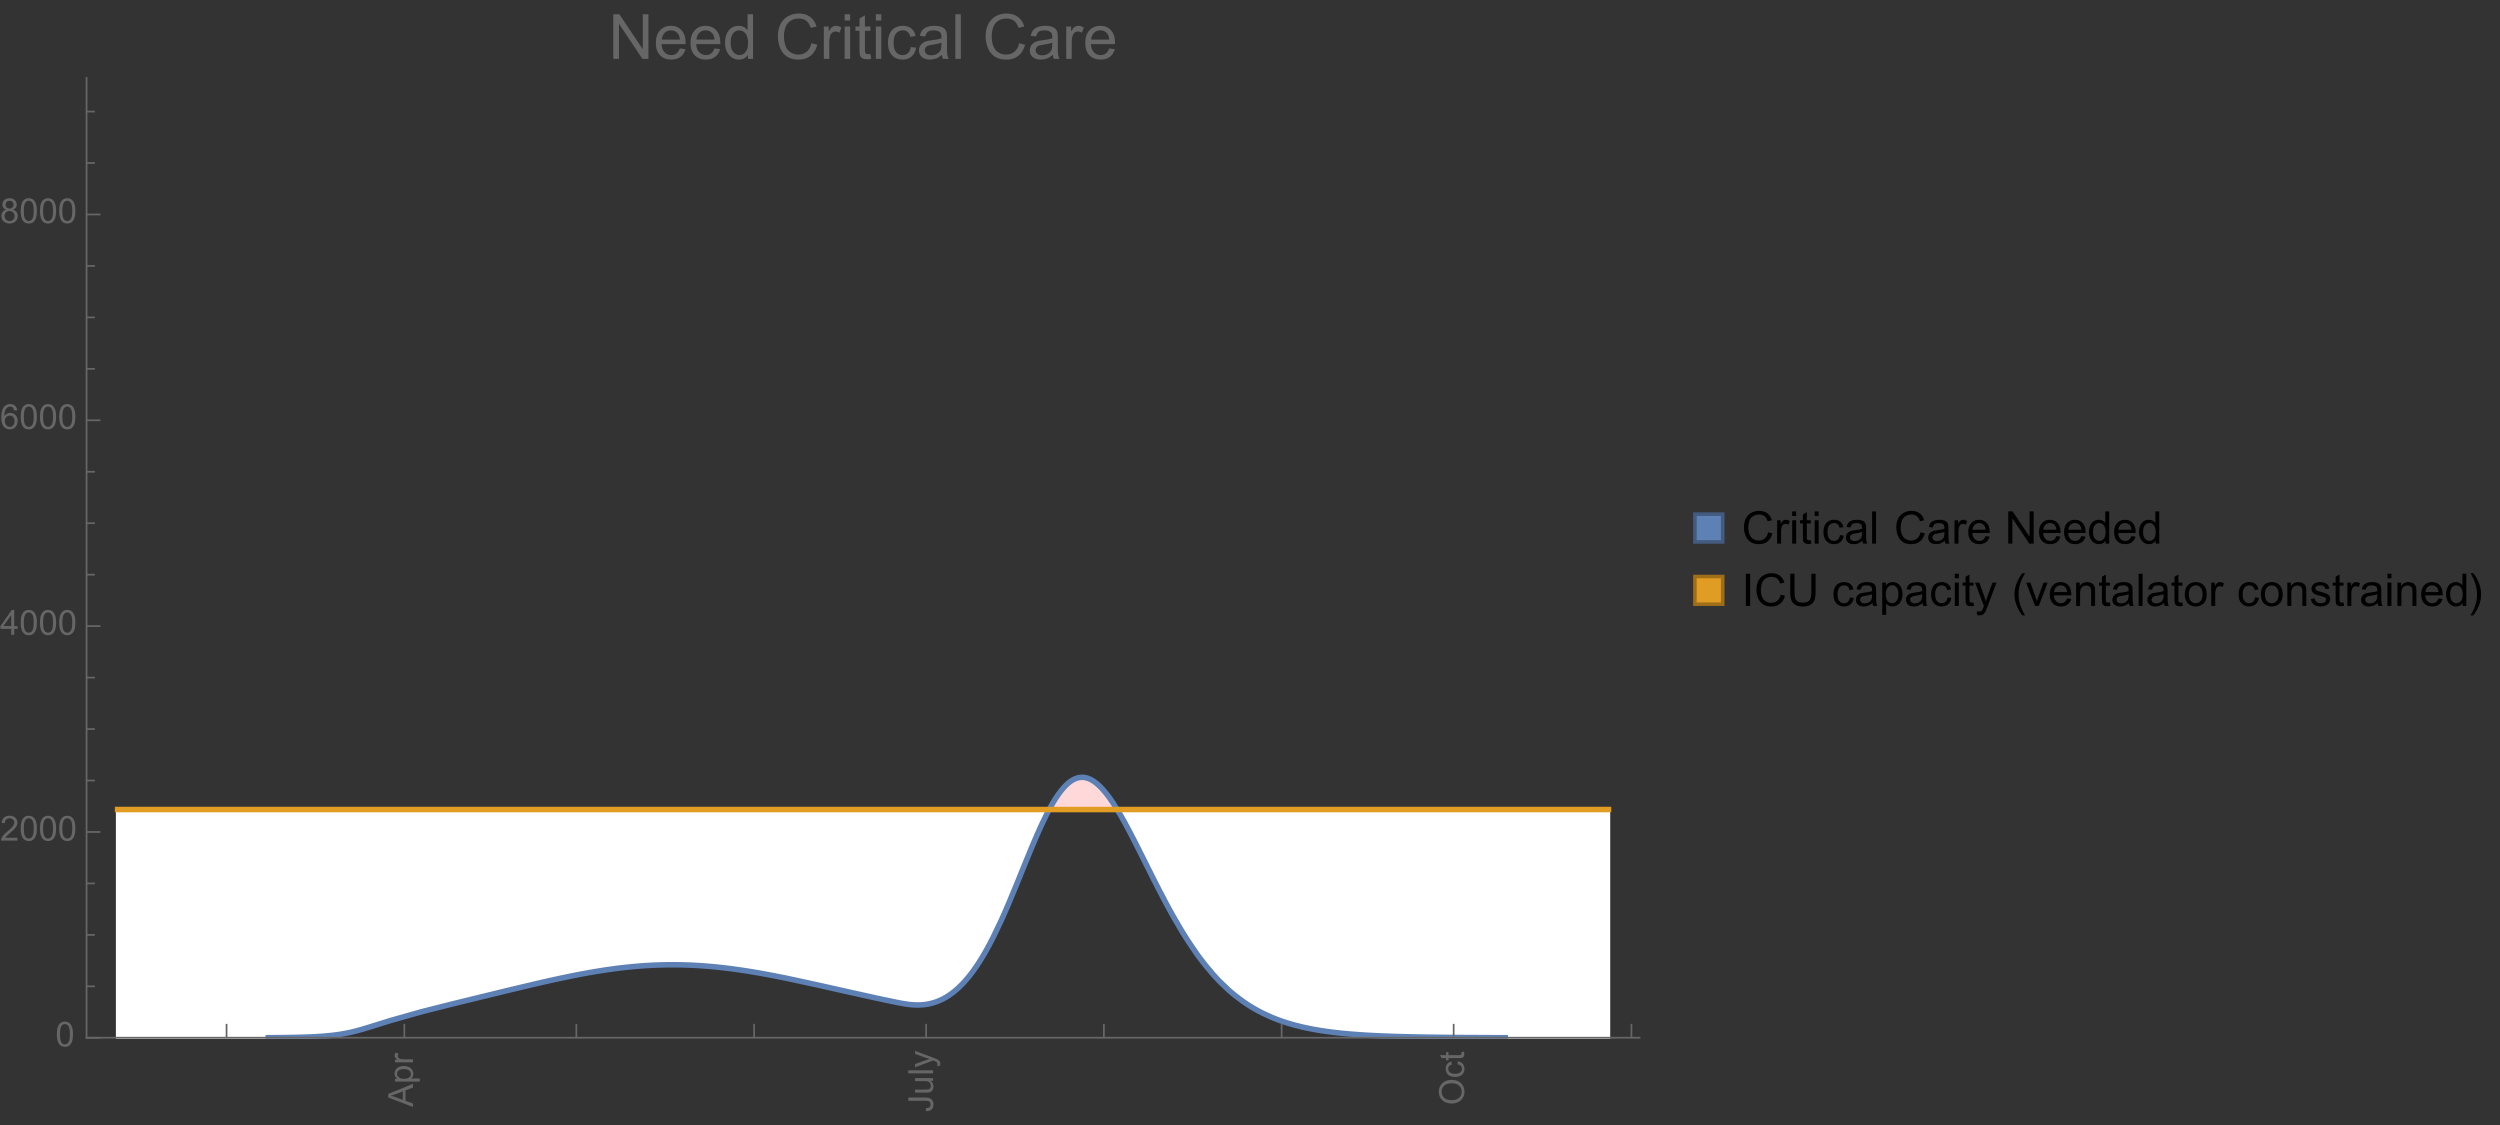 <?xml version="1.0" encoding="UTF-8"?>
<svg xmlns="http://www.w3.org/2000/svg" xmlns:xlink="http://www.w3.org/1999/xlink" width="722pt" height="325pt" viewBox="0 0 722 325" version="1.1">
<rect x="0" y="0" width="722" height="325" fill="#333333" stroke="none"/>
<defs>
<g>
<symbol overflow="visible" id="glyph0-0">
<path style="stroke:none;" d=""/>
</symbol>
<symbol overflow="visible" id="glyph0-1">
<path style="stroke:none;" d="M 0 0.016 L -7.156 -2.734 L -7.156 -3.754 L 0 -6.684 L 0 -5.605 L -2.168 -4.77 L -2.168 -1.777 L 0 -0.992 Z M -2.938 -2.051 L -2.938 -4.477 L -4.922 -3.73 C -5.523 -3.504 -6.02 -3.332 -6.406 -3.223 C -5.945 -3.133 -5.492 -3.004 -5.039 -2.836 Z M -2.938 -2.051 "/>
</symbol>
<symbol overflow="visible" id="glyph0-2">
<path style="stroke:none;" d="M 1.988 -0.66 L -5.188 -0.66 L -5.188 -1.461 L -4.512 -1.461 C -4.773 -1.648 -4.973 -1.863 -5.105 -2.102 C -5.238 -2.34 -5.305 -2.625 -5.305 -2.965 C -5.305 -3.406 -5.188 -3.797 -4.961 -4.137 C -4.734 -4.477 -4.41 -4.73 -3.996 -4.902 C -3.582 -5.074 -3.125 -5.16 -2.633 -5.16 C -2.102 -5.16 -1.625 -5.066 -1.199 -4.875 C -0.773 -4.684 -0.449 -4.41 -0.223 -4.047 C 0.004 -3.684 0.117 -3.301 0.117 -2.898 C 0.117 -2.605 0.055 -2.344 -0.066 -2.113 C -0.191 -1.879 -0.348 -1.688 -0.535 -1.539 L 1.988 -1.539 Z M -2.562 -1.457 C -1.895 -1.457 -1.402 -1.59 -1.082 -1.859 C -0.766 -2.129 -0.605 -2.457 -0.605 -2.844 C -0.605 -3.234 -0.77 -3.566 -1.102 -3.844 C -1.43 -4.125 -1.941 -4.262 -2.637 -4.262 C -3.297 -4.262 -3.793 -4.125 -4.121 -3.855 C -4.449 -3.582 -4.613 -3.258 -4.613 -2.883 C -4.613 -2.508 -4.438 -2.176 -4.09 -1.887 C -3.738 -1.598 -3.23 -1.457 -2.562 -1.457 Z M -2.562 -1.457 "/>
</symbol>
<symbol overflow="visible" id="glyph0-3">
<path style="stroke:none;" d="M 0 -0.648 L -5.188 -0.648 L -5.188 -1.441 L -4.398 -1.441 C -4.766 -1.641 -5.008 -1.828 -5.125 -2 C -5.242 -2.172 -5.305 -2.359 -5.305 -2.562 C -5.305 -2.859 -5.207 -3.16 -5.02 -3.469 L -4.203 -3.164 C -4.332 -2.949 -4.395 -2.734 -4.395 -2.52 C -4.395 -2.328 -4.336 -2.156 -4.223 -2.004 C -4.105 -1.852 -3.945 -1.738 -3.742 -1.676 C -3.43 -1.578 -3.086 -1.527 -2.715 -1.527 L 0 -1.527 Z M 0 -0.648 "/>
</symbol>
<symbol overflow="visible" id="glyph0-4">
<path style="stroke:none;" d="M -2.031 -0.289 L -2.148 -1.145 C -1.602 -1.164 -1.227 -1.27 -1.023 -1.449 C -0.824 -1.633 -0.723 -1.883 -0.723 -2.207 C -0.723 -2.445 -0.777 -2.648 -0.887 -2.82 C -0.996 -2.992 -1.145 -3.113 -1.332 -3.18 C -1.52 -3.242 -1.816 -3.277 -2.227 -3.277 L -7.156 -3.277 L -7.156 -4.223 L -2.281 -4.223 C -1.68 -4.223 -1.219 -4.152 -0.887 -4.008 C -0.559 -3.863 -0.309 -3.633 -0.137 -3.316 C 0.035 -3.004 0.121 -2.637 0.121 -2.211 C 0.121 -1.582 -0.059 -1.102 -0.418 -0.77 C -0.781 -0.438 -1.32 -0.273 -2.031 -0.289 Z M -2.031 -0.289 "/>
</symbol>
<symbol overflow="visible" id="glyph0-5">
<path style="stroke:none;" d="M 0 -4.059 L -0.762 -4.059 C -0.176 -3.656 0.117 -3.105 0.117 -2.414 C 0.117 -2.105 0.059 -1.82 -0.059 -1.555 C -0.176 -1.289 -0.324 -1.094 -0.5 -0.965 C -0.68 -0.836 -0.895 -0.746 -1.152 -0.695 C -1.324 -0.66 -1.598 -0.641 -1.973 -0.641 L -5.188 -0.641 L -5.188 -1.52 L -2.309 -1.52 C -1.852 -1.52 -1.543 -1.535 -1.383 -1.57 C -1.152 -1.625 -0.969 -1.746 -0.836 -1.922 C -0.703 -2.102 -0.641 -2.324 -0.641 -2.586 C -0.641 -2.852 -0.707 -3.098 -0.844 -3.328 C -0.977 -3.562 -1.16 -3.727 -1.395 -3.82 C -1.625 -3.918 -1.965 -3.965 -2.406 -3.965 L -5.188 -3.965 L -5.188 -4.844 L 0 -4.844 Z M 0 -4.059 "/>
</symbol>
<symbol overflow="visible" id="glyph0-6">
<path style="stroke:none;" d="M 0 -0.641 L -7.156 -0.641 L -7.156 -1.52 L 0 -1.52 Z M 0 -0.641 "/>
</symbol>
<symbol overflow="visible" id="glyph0-7">
<path style="stroke:none;" d="M 1.996 -0.621 L 1.172 -0.523 C 1.223 -0.715 1.25 -0.883 1.25 -1.023 C 1.25 -1.219 1.219 -1.375 1.152 -1.492 C 1.086 -1.609 0.996 -1.707 0.879 -1.781 C 0.789 -1.836 0.574 -1.926 0.227 -2.051 C 0.176 -2.066 0.105 -2.094 0.012 -2.129 L -5.188 -0.16 L -5.188 -1.109 L -2.184 -2.188 C -1.801 -2.328 -1.402 -2.453 -0.98 -2.562 C -1.383 -2.664 -1.777 -2.785 -2.164 -2.926 L -5.188 -4.031 L -5.188 -4.914 L 0.09 -2.938 C 0.66 -2.727 1.051 -2.562 1.266 -2.445 C 1.555 -2.289 1.766 -2.109 1.902 -1.91 C 2.039 -1.707 2.105 -1.465 2.105 -1.188 C 2.105 -1.016 2.07 -0.828 1.996 -0.621 Z M 1.996 -0.621 "/>
</symbol>
<symbol overflow="visible" id="glyph0-8">
<path style="stroke:none;" d="M -3.484 -0.484 C -4.672 -0.484 -5.605 -0.801 -6.277 -1.441 C -6.949 -2.078 -7.285 -2.902 -7.285 -3.91 C -7.285 -4.57 -7.129 -5.168 -6.812 -5.699 C -6.496 -6.23 -6.055 -6.633 -5.492 -6.91 C -4.926 -7.188 -4.285 -7.328 -3.57 -7.328 C -2.844 -7.328 -2.195 -7.184 -1.621 -6.891 C -1.047 -6.598 -0.613 -6.18 -0.32 -5.645 C -0.023 -5.109 0.121 -4.527 0.121 -3.906 C 0.121 -3.234 -0.039 -2.629 -0.367 -2.102 C -0.691 -1.57 -1.137 -1.168 -1.699 -0.895 C -2.262 -0.621 -2.859 -0.484 -3.484 -0.484 Z M -3.473 -1.461 C -2.609 -1.461 -1.93 -1.691 -1.434 -2.156 C -0.938 -2.621 -0.688 -3.203 -0.688 -3.902 C -0.688 -4.613 -0.938 -5.199 -1.441 -5.66 C -1.941 -6.121 -2.652 -6.352 -3.574 -6.352 C -4.156 -6.352 -4.664 -6.254 -5.102 -6.059 C -5.535 -5.859 -5.871 -5.57 -6.109 -5.191 C -6.352 -4.812 -6.469 -4.387 -6.469 -3.918 C -6.469 -3.246 -6.238 -2.668 -5.777 -2.184 C -5.316 -1.703 -4.551 -1.461 -3.473 -1.461 Z M -3.473 -1.461 "/>
</symbol>
<symbol overflow="visible" id="glyph0-9">
<path style="stroke:none;" d="M -1.898 -4.043 L -1.785 -4.906 C -1.191 -4.812 -0.727 -4.57 -0.387 -4.184 C -0.051 -3.793 0.117 -3.316 0.117 -2.75 C 0.117 -2.039 -0.113 -1.469 -0.578 -1.039 C -1.043 -0.605 -1.707 -0.391 -2.574 -0.391 C -3.133 -0.391 -3.625 -0.484 -4.043 -0.668 C -4.461 -0.855 -4.777 -1.137 -4.988 -1.516 C -5.199 -1.895 -5.305 -2.309 -5.305 -2.754 C -5.305 -3.316 -5.16 -3.777 -4.875 -4.137 C -4.59 -4.492 -4.188 -4.723 -3.66 -4.824 L -3.531 -3.969 C -3.879 -3.887 -4.141 -3.746 -4.316 -3.539 C -4.492 -3.332 -4.578 -3.082 -4.578 -2.789 C -4.578 -2.348 -4.422 -1.984 -4.105 -1.711 C -3.789 -1.434 -3.285 -1.293 -2.598 -1.293 C -1.902 -1.293 -1.395 -1.426 -1.078 -1.695 C -0.762 -1.961 -0.605 -2.309 -0.605 -2.738 C -0.605 -3.086 -0.711 -3.371 -0.922 -3.602 C -1.133 -3.836 -1.461 -3.98 -1.898 -4.043 Z M -1.898 -4.043 "/>
</symbol>
<symbol overflow="visible" id="glyph0-10">
<path style="stroke:none;" d="M -0.785 -2.578 L -0.008 -2.703 C 0.043 -2.457 0.07 -2.234 0.07 -2.039 C 0.07 -1.723 0.02 -1.477 -0.082 -1.297 C -0.184 -1.121 -0.316 -1 -0.48 -0.93 C -0.645 -0.855 -0.992 -0.82 -1.52 -0.82 L -4.5 -0.82 L -4.5 -0.176 L -5.188 -0.176 L -5.188 -0.82 L -6.469 -0.82 L -6.996 -1.695 L -5.188 -1.695 L -5.188 -2.578 L -4.5 -2.578 L -4.5 -1.695 L -1.469 -1.695 C -1.219 -1.695 -1.059 -1.711 -0.984 -1.742 C -0.914 -1.773 -0.859 -1.82 -0.816 -1.891 C -0.773 -1.961 -0.75 -2.062 -0.75 -2.191 C -0.75 -2.289 -0.762 -2.418 -0.785 -2.578 Z M -0.785 -2.578 "/>
</symbol>
<symbol overflow="visible" id="glyph1-0">
<path style="stroke:none;" d=""/>
</symbol>
<symbol overflow="visible" id="glyph1-1">
<path style="stroke:none;" d="M 0.414 -3.531 C 0.414 -4.375 0.504 -5.059 0.676 -5.574 C 0.852 -6.09 1.109 -6.488 1.453 -6.766 C 1.797 -7.047 2.227 -7.188 2.75 -7.188 C 3.133 -7.188 3.469 -7.109 3.758 -6.957 C 4.047 -6.801 4.289 -6.578 4.477 -6.285 C 4.664 -5.996 4.812 -5.641 4.922 -5.223 C 5.031 -4.805 5.082 -4.238 5.082 -3.531 C 5.082 -2.691 4.996 -2.012 4.824 -1.496 C 4.652 -0.98 4.395 -0.582 4.051 -0.301 C 3.707 -0.02 3.273 0.121 2.75 0.121 C 2.059 0.121 1.516 -0.125 1.125 -0.621 C 0.652 -1.215 0.414 -2.188 0.414 -3.531 Z M 1.32 -3.531 C 1.32 -2.355 1.457 -1.574 1.73 -1.184 C 2.008 -0.797 2.344 -0.602 2.75 -0.602 C 3.152 -0.602 3.492 -0.797 3.766 -1.188 C 4.043 -1.578 4.18 -2.359 4.18 -3.531 C 4.18 -4.711 4.043 -5.492 3.766 -5.879 C 3.492 -6.266 3.148 -6.461 2.738 -6.461 C 2.336 -6.461 2.012 -6.289 1.773 -5.945 C 1.469 -5.512 1.32 -4.707 1.32 -3.531 Z M 1.32 -3.531 "/>
</symbol>
<symbol overflow="visible" id="glyph1-2">
<path style="stroke:none;" d="M 5.035 -0.844 L 5.035 0 L 0.305 0 C 0.297 -0.211 0.332 -0.414 0.406 -0.609 C 0.527 -0.934 0.719 -1.25 0.984 -1.562 C 1.25 -1.875 1.633 -2.234 2.133 -2.648 C 2.91 -3.285 3.438 -3.789 3.711 -4.164 C 3.984 -4.535 4.121 -4.887 4.121 -5.219 C 4.121 -5.566 3.996 -5.863 3.746 -6.102 C 3.5 -6.34 3.172 -6.461 2.773 -6.461 C 2.352 -6.461 2.012 -6.332 1.758 -6.078 C 1.504 -5.824 1.375 -5.473 1.371 -5.023 L 0.469 -5.117 C 0.531 -5.789 0.762 -6.305 1.168 -6.656 C 1.57 -7.012 2.113 -7.188 2.793 -7.188 C 3.48 -7.188 4.023 -6.996 4.422 -6.617 C 4.824 -6.234 5.023 -5.762 5.023 -5.199 C 5.023 -4.914 4.965 -4.633 4.848 -4.355 C 4.73 -4.078 4.535 -3.789 4.266 -3.48 C 3.992 -3.176 3.543 -2.754 2.91 -2.223 C 2.383 -1.781 2.043 -1.48 1.895 -1.32 C 1.746 -1.164 1.621 -1.004 1.523 -0.844 Z M 5.035 -0.844 "/>
</symbol>
<symbol overflow="visible" id="glyph1-3">
<path style="stroke:none;" d="M 3.234 0 L 3.234 -1.715 L 0.125 -1.715 L 0.125 -2.52 L 3.395 -7.156 L 4.109 -7.156 L 4.109 -2.52 L 5.078 -2.52 L 5.078 -1.715 L 4.109 -1.715 L 4.109 0 Z M 3.234 -2.52 L 3.234 -5.746 L 0.992 -2.52 Z M 3.234 -2.52 "/>
</symbol>
<symbol overflow="visible" id="glyph1-4">
<path style="stroke:none;" d="M 4.977 -5.406 L 4.102 -5.336 C 4.023 -5.68 3.914 -5.934 3.77 -6.09 C 3.531 -6.34 3.238 -6.465 2.891 -6.465 C 2.609 -6.465 2.363 -6.387 2.152 -6.23 C 1.875 -6.027 1.66 -5.734 1.5 -5.348 C 1.34 -4.961 1.258 -4.406 1.25 -3.691 C 1.461 -4.016 1.719 -4.254 2.027 -4.41 C 2.332 -4.566 2.652 -4.645 2.988 -4.645 C 3.574 -4.645 4.074 -4.43 4.484 -3.996 C 4.898 -3.566 5.102 -3.008 5.102 -2.324 C 5.102 -1.875 5.004 -1.457 4.812 -1.07 C 4.617 -0.688 4.352 -0.391 4.016 -0.188 C 3.676 0.02 3.289 0.121 2.859 0.121 C 2.129 0.121 1.531 -0.148 1.07 -0.688 C 0.609 -1.227 0.375 -2.113 0.375 -3.352 C 0.375 -4.734 0.633 -5.738 1.141 -6.367 C 1.586 -6.914 2.188 -7.188 2.945 -7.188 C 3.508 -7.188 3.969 -7.031 4.328 -6.715 C 4.688 -6.398 4.902 -5.961 4.977 -5.406 Z M 1.387 -2.32 C 1.387 -2.016 1.449 -1.727 1.578 -1.449 C 1.707 -1.172 1.887 -0.961 2.117 -0.816 C 2.352 -0.672 2.594 -0.602 2.848 -0.602 C 3.219 -0.602 3.535 -0.75 3.805 -1.051 C 4.07 -1.352 4.203 -1.758 4.203 -2.27 C 4.203 -2.766 4.07 -3.156 3.809 -3.441 C 3.547 -3.727 3.211 -3.867 2.812 -3.867 C 2.414 -3.867 2.078 -3.727 1.801 -3.441 C 1.523 -3.156 1.387 -2.781 1.387 -2.32 Z M 1.387 -2.32 "/>
</symbol>
<symbol overflow="visible" id="glyph1-5">
<path style="stroke:none;" d="M 1.766 -3.883 C 1.402 -4.016 1.133 -4.207 0.957 -4.453 C 0.781 -4.699 0.695 -4.996 0.695 -5.344 C 0.695 -5.863 0.879 -6.301 1.254 -6.656 C 1.629 -7.012 2.129 -7.188 2.75 -7.188 C 3.375 -7.188 3.875 -7.008 4.258 -6.645 C 4.641 -6.281 4.828 -5.84 4.828 -5.316 C 4.828 -4.984 4.742 -4.695 4.566 -4.449 C 4.395 -4.203 4.129 -4.016 3.773 -3.883 C 4.215 -3.738 4.547 -3.508 4.777 -3.188 C 5.008 -2.867 5.121 -2.488 5.121 -2.047 C 5.121 -1.434 4.906 -0.918 4.473 -0.504 C 4.039 -0.086 3.469 0.121 2.766 0.121 C 2.059 0.121 1.488 -0.086 1.055 -0.504 C 0.621 -0.922 0.406 -1.445 0.406 -2.07 C 0.406 -2.535 0.523 -2.926 0.758 -3.238 C 0.996 -3.555 1.332 -3.77 1.766 -3.883 Z M 1.594 -5.371 C 1.594 -5.031 1.699 -4.758 1.918 -4.539 C 2.137 -4.324 2.422 -4.219 2.77 -4.219 C 3.109 -4.219 3.383 -4.324 3.602 -4.539 C 3.816 -4.75 3.926 -5.012 3.926 -5.32 C 3.926 -5.645 3.812 -5.914 3.59 -6.137 C 3.367 -6.355 3.09 -6.465 2.758 -6.465 C 2.422 -6.465 2.145 -6.359 1.922 -6.141 C 1.703 -5.926 1.594 -5.672 1.594 -5.371 Z M 1.309 -2.066 C 1.309 -1.816 1.367 -1.57 1.488 -1.336 C 1.605 -1.102 1.781 -0.922 2.016 -0.793 C 2.25 -0.664 2.504 -0.602 2.773 -0.602 C 3.195 -0.602 3.539 -0.734 3.812 -1.008 C 4.086 -1.277 4.223 -1.621 4.223 -2.035 C 4.223 -2.461 4.082 -2.809 3.801 -3.086 C 3.52 -3.363 3.168 -3.5 2.742 -3.5 C 2.328 -3.5 1.988 -3.363 1.715 -3.09 C 1.445 -2.816 1.309 -2.477 1.309 -2.066 Z M 1.309 -2.066 "/>
</symbol>
<symbol overflow="visible" id="glyph2-0">
<path style="stroke:none;" d=""/>
</symbol>
<symbol overflow="visible" id="glyph2-1">
<path style="stroke:none;" d="M 1.371 0 L 1.371 -12.883 L 3.121 -12.883 L 9.887 -2.77 L 9.887 -12.883 L 11.523 -12.883 L 11.523 0 L 9.773 0 L 3.008 -10.125 L 3.008 0 Z M 1.371 0 "/>
</symbol>
<symbol overflow="visible" id="glyph2-2">
<path style="stroke:none;" d="M 7.578 -3.008 L 9.211 -2.805 C 8.953 -1.848 8.477 -1.109 7.777 -0.578 C 7.082 -0.051 6.191 0.211 5.105 0.211 C 3.742 0.211 2.66 -0.211 1.859 -1.051 C 1.059 -1.891 0.66 -3.07 0.66 -4.586 C 0.66 -6.156 1.062 -7.375 1.871 -8.242 C 2.68 -9.109 3.73 -9.547 5.02 -9.547 C 6.266 -9.547 7.285 -9.121 8.078 -8.27 C 8.867 -7.422 9.266 -6.227 9.266 -4.684 C 9.266 -4.59 9.262 -4.449 9.254 -4.262 L 2.293 -4.262 C 2.352 -3.238 2.641 -2.453 3.164 -1.906 C 3.688 -1.363 4.336 -1.09 5.117 -1.09 C 5.695 -1.09 6.191 -1.242 6.602 -1.547 C 7.012 -1.852 7.336 -2.336 7.578 -3.008 Z M 2.383 -5.562 L 7.594 -5.562 C 7.523 -6.348 7.324 -6.938 6.996 -7.328 C 6.492 -7.938 5.84 -8.242 5.035 -8.242 C 4.309 -8.242 3.699 -8 3.203 -7.516 C 2.707 -7.027 2.434 -6.379 2.383 -5.562 Z M 2.383 -5.562 "/>
</symbol>
<symbol overflow="visible" id="glyph2-3">
<path style="stroke:none;" d="M 7.242 0 L 7.242 -1.18 C 6.648 -0.254 5.781 0.211 4.633 0.211 C 3.887 0.211 3.203 0.008 2.578 -0.406 C 1.953 -0.816 1.473 -1.387 1.129 -2.121 C 0.785 -2.859 0.617 -3.703 0.617 -4.656 C 0.617 -5.59 0.77 -6.434 1.082 -7.195 C 1.391 -7.953 1.859 -8.535 2.477 -8.938 C 3.098 -9.344 3.793 -9.547 4.562 -9.547 C 5.125 -9.547 5.625 -9.426 6.062 -9.188 C 6.504 -8.953 6.859 -8.641 7.137 -8.262 L 7.137 -12.883 L 8.711 -12.883 L 8.711 0 Z M 2.242 -4.656 C 2.242 -3.461 2.492 -2.57 2.996 -1.977 C 3.5 -1.387 4.094 -1.09 4.781 -1.09 C 5.473 -1.09 6.059 -1.371 6.543 -1.938 C 7.027 -2.504 7.27 -3.367 7.27 -4.527 C 7.27 -5.805 7.023 -6.742 6.531 -7.34 C 6.039 -7.938 5.43 -8.234 4.711 -8.234 C 4.008 -8.234 3.422 -7.949 2.949 -7.375 C 2.477 -6.801 2.242 -5.895 2.242 -4.656 Z M 2.242 -4.656 "/>
</symbol>
<symbol overflow="visible" id="glyph2-4">
<path style="stroke:none;" d="M 10.582 -4.516 L 12.289 -4.086 C 11.93 -2.688 11.285 -1.617 10.359 -0.883 C 9.43 -0.148 8.293 0.219 6.953 0.219 C 5.562 0.219 4.434 -0.062 3.562 -0.629 C 2.695 -1.195 2.031 -2.012 1.578 -3.086 C 1.125 -4.156 0.898 -5.309 0.898 -6.539 C 0.898 -7.883 1.152 -9.051 1.664 -10.051 C 2.18 -11.051 2.906 -11.809 3.855 -12.328 C 4.801 -12.844 5.844 -13.105 6.977 -13.105 C 8.266 -13.105 9.352 -12.777 10.23 -12.121 C 11.109 -11.465 11.723 -10.539 12.066 -9.352 L 10.391 -8.957 C 10.09 -9.895 9.656 -10.578 9.086 -11.004 C 8.52 -11.43 7.805 -11.645 6.945 -11.645 C 5.953 -11.645 5.125 -11.406 4.461 -10.934 C 3.797 -10.461 3.328 -9.82 3.059 -9.023 C 2.789 -8.223 2.656 -7.398 2.656 -6.547 C 2.656 -5.453 2.812 -4.496 3.133 -3.68 C 3.453 -2.859 3.949 -2.25 4.625 -1.844 C 5.297 -1.441 6.027 -1.238 6.812 -1.238 C 7.766 -1.238 8.574 -1.516 9.238 -2.066 C 9.898 -2.617 10.348 -3.434 10.582 -4.516 Z M 10.582 -4.516 "/>
</symbol>
<symbol overflow="visible" id="glyph2-5">
<path style="stroke:none;" d="M 1.168 0 L 1.168 -9.336 L 2.594 -9.336 L 2.594 -7.918 C 2.957 -8.582 3.293 -9.016 3.598 -9.227 C 3.906 -9.438 4.246 -9.547 4.613 -9.547 C 5.148 -9.547 5.688 -9.375 6.242 -9.035 L 5.695 -7.566 C 5.309 -7.797 4.922 -7.91 4.535 -7.91 C 4.188 -7.91 3.879 -7.805 3.602 -7.598 C 3.328 -7.391 3.133 -7.102 3.016 -6.734 C 2.84 -6.172 2.75 -5.555 2.75 -4.887 L 2.75 0 Z M 1.168 0 "/>
</symbol>
<symbol overflow="visible" id="glyph2-6">
<path style="stroke:none;" d="M 1.195 -11.066 L 1.195 -12.883 L 2.777 -12.883 L 2.777 -11.066 Z M 1.195 0 L 1.195 -9.336 L 2.777 -9.336 L 2.777 0 Z M 1.195 0 "/>
</symbol>
<symbol overflow="visible" id="glyph2-7">
<path style="stroke:none;" d="M 4.641 -1.414 L 4.867 -0.016 C 4.422 0.078 4.023 0.125 3.672 0.125 C 3.098 0.125 2.656 0.031 2.336 -0.148 C 2.02 -0.332 1.797 -0.57 1.672 -0.867 C 1.543 -1.164 1.477 -1.785 1.477 -2.734 L 1.477 -8.102 L 0.316 -8.102 L 0.316 -9.336 L 1.477 -9.336 L 1.477 -11.645 L 3.051 -12.594 L 3.051 -9.336 L 4.641 -9.336 L 4.641 -8.102 L 3.051 -8.102 L 3.051 -2.645 C 3.051 -2.195 3.078 -1.906 3.133 -1.773 C 3.188 -1.645 3.281 -1.543 3.406 -1.469 C 3.531 -1.391 3.711 -1.352 3.945 -1.352 C 4.121 -1.352 4.352 -1.375 4.641 -1.414 Z M 4.641 -1.414 "/>
</symbol>
<symbol overflow="visible" id="glyph2-8">
<path style="stroke:none;" d="M 7.277 -3.418 L 8.832 -3.219 C 8.664 -2.145 8.227 -1.305 7.527 -0.699 C 6.828 -0.094 5.969 0.211 4.949 0.211 C 3.672 0.211 2.645 -0.207 1.867 -1.043 C 1.09 -1.875 0.703 -3.074 0.703 -4.633 C 0.703 -5.641 0.871 -6.523 1.203 -7.277 C 1.539 -8.031 2.047 -8.602 2.73 -8.977 C 3.414 -9.355 4.156 -9.547 4.957 -9.547 C 5.969 -9.547 6.801 -9.289 7.445 -8.777 C 8.09 -8.266 8.5 -7.535 8.684 -6.594 L 7.145 -6.355 C 7 -6.98 6.738 -7.453 6.367 -7.77 C 5.996 -8.086 5.547 -8.242 5.02 -8.242 C 4.223 -8.242 3.574 -7.957 3.078 -7.387 C 2.578 -6.816 2.328 -5.914 2.328 -4.676 C 2.328 -3.422 2.57 -2.512 3.051 -1.941 C 3.531 -1.375 4.156 -1.09 4.93 -1.09 C 5.551 -1.09 6.07 -1.281 6.484 -1.66 C 6.902 -2.043 7.164 -2.629 7.277 -3.418 Z M 7.277 -3.418 "/>
</symbol>
<symbol overflow="visible" id="glyph2-9">
<path style="stroke:none;" d="M 7.277 -1.152 C 6.691 -0.652 6.129 -0.301 5.586 -0.098 C 5.043 0.109 4.461 0.211 3.84 0.211 C 2.816 0.211 2.027 -0.039 1.477 -0.539 C 0.926 -1.039 0.648 -1.68 0.648 -2.461 C 0.648 -2.918 0.754 -3.336 0.961 -3.715 C 1.172 -4.094 1.441 -4.395 1.781 -4.625 C 2.117 -4.852 2.496 -5.023 2.918 -5.141 C 3.227 -5.223 3.695 -5.305 4.324 -5.379 C 5.602 -5.531 6.543 -5.711 7.145 -5.922 C 7.152 -6.141 7.156 -6.277 7.156 -6.336 C 7.156 -6.98 7.004 -7.438 6.707 -7.699 C 6.301 -8.055 5.703 -8.234 4.906 -8.234 C 4.16 -8.234 3.609 -8.105 3.258 -7.844 C 2.902 -7.582 2.641 -7.121 2.469 -6.461 L 0.922 -6.672 C 1.062 -7.332 1.297 -7.867 1.617 -8.273 C 1.938 -8.68 2.406 -8.996 3.016 -9.215 C 3.625 -9.434 4.328 -9.547 5.133 -9.547 C 5.93 -9.547 6.578 -9.453 7.074 -9.266 C 7.574 -9.078 7.938 -8.84 8.172 -8.555 C 8.406 -8.273 8.57 -7.914 8.664 -7.48 C 8.719 -7.211 8.746 -6.723 8.746 -6.02 L 8.746 -3.91 C 8.746 -2.441 8.777 -1.512 8.848 -1.121 C 8.914 -0.73 9.047 -0.359 9.246 0 L 7.594 0 C 7.43 -0.328 7.324 -0.711 7.277 -1.152 Z M 7.145 -4.684 C 6.57 -4.449 5.711 -4.25 4.562 -4.086 C 3.91 -3.992 3.453 -3.887 3.18 -3.77 C 2.91 -3.652 2.703 -3.48 2.559 -3.258 C 2.41 -3.031 2.336 -2.781 2.336 -2.504 C 2.336 -2.082 2.496 -1.73 2.816 -1.449 C 3.137 -1.168 3.602 -1.027 4.219 -1.027 C 4.828 -1.027 5.371 -1.16 5.844 -1.43 C 6.32 -1.695 6.668 -2.059 6.891 -2.523 C 7.062 -2.879 7.145 -3.406 7.145 -4.105 Z M 7.145 -4.684 "/>
</symbol>
<symbol overflow="visible" id="glyph2-10">
<path style="stroke:none;" d="M 1.152 0 L 1.152 -12.883 L 2.734 -12.883 L 2.734 0 Z M 1.152 0 "/>
</symbol>
<symbol overflow="visible" id="glyph3-0">
<path style="stroke:none;" d=""/>
</symbol>
<symbol overflow="visible" id="glyph3-1">
<path style="stroke:none;" d="M 7.641 -3.262 L 8.875 -2.953 C 8.617 -1.941 8.152 -1.168 7.48 -0.637 C 6.809 -0.105 5.988 0.16 5.02 0.16 C 4.016 0.16 3.203 -0.047 2.574 -0.453 C 1.945 -0.863 1.469 -1.453 1.141 -2.227 C 0.812 -3 0.648 -3.836 0.648 -4.723 C 0.648 -5.691 0.832 -6.535 1.203 -7.258 C 1.574 -7.98 2.102 -8.527 2.785 -8.902 C 3.469 -9.277 4.219 -9.465 5.039 -9.465 C 5.969 -9.465 6.754 -9.227 7.391 -8.754 C 8.023 -8.281 8.465 -7.613 8.715 -6.754 L 7.504 -6.469 C 7.289 -7.145 6.973 -7.637 6.562 -7.945 C 6.152 -8.254 5.637 -8.41 5.016 -8.41 C 4.301 -8.41 3.703 -8.238 3.223 -7.898 C 2.742 -7.555 2.402 -7.094 2.211 -6.516 C 2.016 -5.938 1.918 -5.344 1.918 -4.73 C 1.918 -3.938 2.031 -3.246 2.262 -2.656 C 2.492 -2.066 2.852 -1.625 3.34 -1.332 C 3.824 -1.039 4.352 -0.895 4.918 -0.895 C 5.609 -0.895 6.191 -1.094 6.672 -1.492 C 7.148 -1.891 7.473 -2.48 7.641 -3.262 Z M 7.641 -3.262 "/>
</symbol>
<symbol overflow="visible" id="glyph3-2">
<path style="stroke:none;" d="M 0.844 0 L 0.844 -6.742 L 1.871 -6.742 L 1.871 -5.719 C 2.133 -6.195 2.379 -6.512 2.598 -6.664 C 2.82 -6.816 3.066 -6.895 3.332 -6.895 C 3.719 -6.895 4.109 -6.77 4.508 -6.523 L 4.113 -5.465 C 3.836 -5.629 3.555 -5.711 3.273 -5.711 C 3.023 -5.711 2.801 -5.637 2.602 -5.488 C 2.402 -5.336 2.262 -5.129 2.176 -4.863 C 2.051 -4.457 1.988 -4.012 1.988 -3.531 L 1.988 0 Z M 0.844 0 "/>
</symbol>
<symbol overflow="visible" id="glyph3-3">
<path style="stroke:none;" d="M 0.863 -7.992 L 0.863 -9.305 L 2.008 -9.305 L 2.008 -7.992 Z M 0.863 0 L 0.863 -6.742 L 2.008 -6.742 L 2.008 0 Z M 0.863 0 "/>
</symbol>
<symbol overflow="visible" id="glyph3-4">
<path style="stroke:none;" d="M 3.352 -1.023 L 3.516 -0.012 C 3.195 0.055 2.906 0.09 2.652 0.09 C 2.238 0.09 1.918 0.023 1.688 -0.109 C 1.461 -0.238 1.301 -0.41 1.207 -0.625 C 1.113 -0.84 1.066 -1.289 1.066 -1.973 L 1.066 -5.852 L 0.227 -5.852 L 0.227 -6.742 L 1.066 -6.742 L 1.066 -8.41 L 2.203 -9.098 L 2.203 -6.742 L 3.352 -6.742 L 3.352 -5.852 L 2.203 -5.852 L 2.203 -1.91 C 2.203 -1.586 2.223 -1.375 2.262 -1.281 C 2.305 -1.188 2.367 -1.113 2.461 -1.059 C 2.551 -1.004 2.68 -0.977 2.852 -0.977 C 2.977 -0.977 3.145 -0.992 3.352 -1.023 Z M 3.352 -1.023 "/>
</symbol>
<symbol overflow="visible" id="glyph3-5">
<path style="stroke:none;" d="M 5.258 -2.469 L 6.379 -2.324 C 6.258 -1.551 5.941 -0.941 5.438 -0.504 C 4.93 -0.066 4.309 0.152 3.574 0.152 C 2.652 0.152 1.91 -0.148 1.348 -0.754 C 0.789 -1.355 0.508 -2.219 0.508 -3.344 C 0.508 -4.074 0.629 -4.711 0.871 -5.258 C 1.109 -5.801 1.477 -6.211 1.973 -6.484 C 2.465 -6.758 3 -6.895 3.578 -6.895 C 4.312 -6.895 4.91 -6.707 5.375 -6.34 C 5.84 -5.969 6.141 -5.441 6.273 -4.762 L 5.16 -4.59 C 5.055 -5.043 4.867 -5.383 4.598 -5.609 C 4.328 -5.84 4.004 -5.953 3.625 -5.953 C 3.051 -5.953 2.582 -5.746 2.223 -5.336 C 1.863 -4.922 1.684 -4.27 1.684 -3.375 C 1.684 -2.469 1.855 -1.812 2.203 -1.402 C 2.551 -0.992 3.004 -0.789 3.562 -0.789 C 4.012 -0.789 4.383 -0.926 4.684 -1.199 C 4.984 -1.477 5.176 -1.898 5.258 -2.469 Z M 5.258 -2.469 "/>
</symbol>
<symbol overflow="visible" id="glyph3-6">
<path style="stroke:none;" d="M 5.258 -0.832 C 4.832 -0.473 4.426 -0.219 4.035 -0.07 C 3.645 0.078 3.223 0.152 2.773 0.152 C 2.031 0.152 1.465 -0.027 1.066 -0.391 C 0.668 -0.754 0.469 -1.215 0.469 -1.777 C 0.469 -2.109 0.543 -2.41 0.695 -2.684 C 0.844 -2.957 1.043 -3.172 1.285 -3.34 C 1.527 -3.504 1.805 -3.629 2.109 -3.715 C 2.332 -3.773 2.672 -3.828 3.125 -3.883 C 4.047 -3.992 4.727 -4.125 5.16 -4.277 C 5.164 -4.434 5.168 -4.535 5.168 -4.578 C 5.168 -5.043 5.059 -5.371 4.844 -5.562 C 4.551 -5.82 4.117 -5.949 3.543 -5.949 C 3.004 -5.949 2.609 -5.855 2.352 -5.664 C 2.094 -5.477 1.906 -5.145 1.785 -4.664 L 0.668 -4.816 C 0.77 -5.297 0.934 -5.684 1.168 -5.977 C 1.402 -6.27 1.738 -6.496 2.176 -6.656 C 2.617 -6.812 3.129 -6.895 3.707 -6.895 C 4.281 -6.895 4.75 -6.824 5.109 -6.691 C 5.469 -6.555 5.734 -6.383 5.902 -6.18 C 6.07 -5.973 6.191 -5.715 6.258 -5.402 C 6.297 -5.207 6.316 -4.855 6.316 -4.348 L 6.316 -2.824 C 6.316 -1.762 6.34 -1.09 6.391 -0.809 C 6.438 -0.527 6.535 -0.258 6.68 0 L 5.484 0 C 5.367 -0.238 5.289 -0.516 5.258 -0.832 Z M 5.16 -3.383 C 4.746 -3.215 4.125 -3.07 3.293 -2.953 C 2.824 -2.883 2.492 -2.809 2.297 -2.723 C 2.102 -2.637 1.953 -2.516 1.848 -2.352 C 1.742 -2.188 1.688 -2.008 1.688 -1.809 C 1.688 -1.504 1.805 -1.25 2.035 -1.047 C 2.266 -0.844 2.602 -0.742 3.047 -0.742 C 3.488 -0.742 3.879 -0.84 4.223 -1.031 C 4.562 -1.223 4.816 -1.488 4.977 -1.82 C 5.098 -2.078 5.16 -2.461 5.16 -2.965 Z M 5.16 -3.383 "/>
</symbol>
<symbol overflow="visible" id="glyph3-7">
<path style="stroke:none;" d="M 0.832 0 L 0.832 -9.305 L 1.973 -9.305 L 1.973 0 Z M 0.832 0 "/>
</symbol>
<symbol overflow="visible" id="glyph3-8">
<path style="stroke:none;" d="M 5.473 -2.172 L 6.652 -2.023 C 6.465 -1.336 6.121 -0.801 5.617 -0.418 C 5.113 -0.039 4.473 0.152 3.688 0.152 C 2.703 0.152 1.922 -0.152 1.344 -0.758 C 0.766 -1.367 0.477 -2.219 0.477 -3.312 C 0.477 -4.445 0.77 -5.328 1.352 -5.953 C 1.938 -6.578 2.695 -6.895 3.625 -6.895 C 4.527 -6.895 5.262 -6.586 5.832 -5.973 C 6.406 -5.359 6.691 -4.496 6.691 -3.383 C 6.691 -3.316 6.688 -3.215 6.684 -3.078 L 1.656 -3.078 C 1.699 -2.336 1.91 -1.77 2.285 -1.379 C 2.66 -0.984 3.133 -0.789 3.695 -0.789 C 4.113 -0.789 4.473 -0.898 4.766 -1.117 C 5.062 -1.336 5.297 -1.688 5.473 -2.172 Z M 1.719 -4.02 L 5.484 -4.02 C 5.434 -4.586 5.289 -5.012 5.055 -5.293 C 4.688 -5.734 4.219 -5.953 3.637 -5.953 C 3.113 -5.953 2.672 -5.777 2.312 -5.426 C 1.957 -5.074 1.758 -4.605 1.719 -4.02 Z M 1.719 -4.02 "/>
</symbol>
<symbol overflow="visible" id="glyph3-9">
<path style="stroke:none;" d="M 0.992 0 L 0.992 -9.305 L 2.254 -9.305 L 7.141 -2 L 7.141 -9.305 L 8.32 -9.305 L 8.32 0 L 7.059 0 L 2.172 -7.312 L 2.172 0 Z M 0.992 0 "/>
</symbol>
<symbol overflow="visible" id="glyph3-10">
<path style="stroke:none;" d="M 5.23 0 L 5.23 -0.852 C 4.805 -0.184 4.176 0.152 3.344 0.152 C 2.809 0.152 2.312 0.004 1.863 -0.293 C 1.414 -0.59 1.062 -1 0.816 -1.531 C 0.57 -2.062 0.445 -2.676 0.445 -3.363 C 0.445 -4.035 0.555 -4.648 0.781 -5.195 C 1.004 -5.742 1.34 -6.164 1.789 -6.457 C 2.238 -6.75 2.738 -6.895 3.293 -6.895 C 3.699 -6.895 4.062 -6.809 4.379 -6.637 C 4.695 -6.465 4.957 -6.242 5.156 -5.969 L 5.156 -9.305 L 6.289 -9.305 L 6.289 0 Z M 1.617 -3.363 C 1.617 -2.5 1.801 -1.855 2.164 -1.43 C 2.527 -1 2.957 -0.789 3.453 -0.789 C 3.953 -0.789 4.375 -0.992 4.727 -1.398 C 5.074 -1.809 5.25 -2.43 5.25 -3.27 C 5.25 -4.191 5.07 -4.867 4.715 -5.301 C 4.359 -5.73 3.922 -5.949 3.402 -5.949 C 2.895 -5.949 2.469 -5.742 2.129 -5.324 C 1.789 -4.91 1.617 -4.258 1.617 -3.363 Z M 1.617 -3.363 "/>
</symbol>
<symbol overflow="visible" id="glyph3-11">
<path style="stroke:none;" d="M 1.211 0 L 1.211 -9.305 L 2.445 -9.305 L 2.445 0 Z M 1.211 0 "/>
</symbol>
<symbol overflow="visible" id="glyph3-12">
<path style="stroke:none;" d="M 7.109 -9.305 L 8.34 -9.305 L 8.34 -3.93 C 8.34 -2.992 8.234 -2.25 8.023 -1.703 C 7.812 -1.152 7.43 -0.703 6.879 -0.359 C 6.324 -0.016 5.602 0.16 4.703 0.16 C 3.832 0.16 3.117 0.008 2.562 -0.293 C 2.008 -0.594 1.613 -1.027 1.379 -1.598 C 1.141 -2.164 1.023 -2.941 1.023 -3.93 L 1.023 -9.305 L 2.254 -9.305 L 2.254 -3.938 C 2.254 -3.129 2.328 -2.531 2.48 -2.148 C 2.629 -1.766 2.887 -1.469 3.254 -1.262 C 3.621 -1.055 4.066 -0.953 4.594 -0.953 C 5.5 -0.953 6.148 -1.156 6.531 -1.566 C 6.918 -1.977 7.109 -2.766 7.109 -3.938 Z M 7.109 -9.305 "/>
</symbol>
<symbol overflow="visible" id="glyph3-13">
<path style="stroke:none;" d="M 0.855 2.582 L 0.855 -6.742 L 1.898 -6.742 L 1.898 -5.867 C 2.145 -6.207 2.422 -6.465 2.73 -6.637 C 3.039 -6.809 3.414 -6.895 3.852 -6.895 C 4.43 -6.895 4.938 -6.746 5.375 -6.449 C 5.816 -6.152 6.148 -5.734 6.375 -5.195 C 6.598 -4.656 6.711 -4.066 6.711 -3.422 C 6.711 -2.73 6.586 -2.109 6.34 -1.559 C 6.09 -1.008 5.73 -0.582 5.258 -0.289 C 4.785 0.004 4.289 0.152 3.77 0.152 C 3.391 0.152 3.047 0.07 2.746 -0.09 C 2.441 -0.25 2.195 -0.453 2 -0.699 L 2 2.582 Z M 1.891 -3.332 C 1.891 -2.465 2.066 -1.824 2.418 -1.41 C 2.77 -0.996 3.195 -0.789 3.695 -0.789 C 4.203 -0.789 4.637 -1 5 -1.43 C 5.359 -1.859 5.543 -2.527 5.543 -3.43 C 5.543 -4.289 5.363 -4.93 5.012 -5.359 C 4.656 -5.785 4.234 -6 3.746 -6 C 3.258 -6 2.828 -5.77 2.453 -5.316 C 2.078 -4.859 1.891 -4.199 1.891 -3.332 Z M 1.891 -3.332 "/>
</symbol>
<symbol overflow="visible" id="glyph3-14">
<path style="stroke:none;" d="M 0.805 2.598 L 0.68 1.523 C 0.93 1.59 1.148 1.625 1.332 1.625 C 1.586 1.625 1.789 1.582 1.941 1.5 C 2.094 1.414 2.219 1.297 2.316 1.141 C 2.391 1.027 2.504 0.746 2.664 0.293 C 2.688 0.23 2.723 0.137 2.766 0.012 L 0.211 -6.742 L 1.441 -6.742 L 2.844 -2.836 C 3.027 -2.344 3.188 -1.82 3.332 -1.277 C 3.465 -1.801 3.621 -2.312 3.801 -2.812 L 5.242 -6.742 L 6.387 -6.742 L 3.82 0.113 C 3.547 0.855 3.332 1.363 3.18 1.645 C 2.977 2.02 2.746 2.297 2.48 2.473 C 2.219 2.648 1.906 2.734 1.543 2.734 C 1.324 2.734 1.078 2.688 0.805 2.598 Z M 0.805 2.598 "/>
</symbol>
<symbol overflow="visible" id="glyph3-15">
<path style="stroke:none;" d="M 2.73 0 L 0.164 -6.742 L 1.371 -6.742 L 2.82 -2.703 C 2.977 -2.27 3.117 -1.816 3.25 -1.344 C 3.352 -1.699 3.492 -2.129 3.676 -2.629 L 5.172 -6.742 L 6.348 -6.742 L 3.797 0 Z M 2.73 0 "/>
</symbol>
<symbol overflow="visible" id="glyph3-16">
<path style="stroke:none;" d="M 0.855 0 L 0.855 -6.742 L 1.887 -6.742 L 1.887 -5.781 C 2.383 -6.523 3.094 -6.895 4.031 -6.895 C 4.438 -6.895 4.809 -6.82 5.152 -6.676 C 5.492 -6.527 5.746 -6.336 5.914 -6.102 C 6.086 -5.863 6.203 -5.582 6.273 -5.258 C 6.312 -5.047 6.336 -4.676 6.336 -4.145 L 6.336 0 L 5.191 0 L 5.191 -4.102 C 5.191 -4.566 5.148 -4.914 5.059 -5.145 C 4.969 -5.375 4.812 -5.559 4.586 -5.695 C 4.359 -5.836 4.094 -5.902 3.789 -5.902 C 3.305 -5.902 2.883 -5.75 2.531 -5.441 C 2.176 -5.133 2 -4.547 2 -3.68 L 2 0 Z M 0.855 0 "/>
</symbol>
<symbol overflow="visible" id="glyph3-17">
<path style="stroke:none;" d="M 0.43 -3.371 C 0.43 -4.617 0.777 -5.543 1.473 -6.145 C 2.051 -6.645 2.758 -6.895 3.594 -6.895 C 4.52 -6.895 5.277 -6.59 5.867 -5.984 C 6.453 -5.375 6.746 -4.535 6.746 -3.465 C 6.746 -2.598 6.617 -1.914 6.355 -1.418 C 6.098 -0.922 5.719 -0.535 5.223 -0.262 C 4.723 0.016 4.18 0.152 3.594 0.152 C 2.648 0.152 1.887 -0.148 1.305 -0.754 C 0.723 -1.359 0.43 -2.23 0.43 -3.371 Z M 1.605 -3.371 C 1.605 -2.508 1.793 -1.859 2.172 -1.43 C 2.547 -1 3.023 -0.789 3.594 -0.789 C 4.16 -0.789 4.633 -1.004 5.008 -1.434 C 5.383 -1.867 5.574 -2.523 5.574 -3.41 C 5.574 -4.242 5.383 -4.875 5.004 -5.305 C 4.625 -5.734 4.156 -5.949 3.594 -5.949 C 3.023 -5.949 2.547 -5.734 2.172 -5.305 C 1.793 -4.879 1.605 -4.234 1.605 -3.371 Z M 1.605 -3.371 "/>
</symbol>
<symbol overflow="visible" id="glyph3-18">
<path style="stroke:none;" d="M 0.398 -2.012 L 1.531 -2.191 C 1.594 -1.738 1.77 -1.391 2.059 -1.148 C 2.348 -0.906 2.754 -0.789 3.273 -0.789 C 3.801 -0.789 4.188 -0.895 4.445 -1.109 C 4.699 -1.32 4.824 -1.57 4.824 -1.859 C 4.824 -2.117 4.711 -2.32 4.488 -2.469 C 4.332 -2.57 3.941 -2.699 3.32 -2.855 C 2.48 -3.066 1.902 -3.25 1.578 -3.406 C 1.254 -3.559 1.008 -3.773 0.84 -4.047 C 0.672 -4.32 0.59 -4.621 0.59 -4.953 C 0.59 -5.254 0.66 -5.531 0.797 -5.785 C 0.934 -6.043 1.121 -6.254 1.359 -6.422 C 1.535 -6.555 1.777 -6.668 2.086 -6.758 C 2.391 -6.848 2.723 -6.895 3.07 -6.895 C 3.602 -6.895 4.066 -6.816 4.465 -6.664 C 4.867 -6.512 5.16 -6.305 5.352 -6.047 C 5.543 -5.785 5.672 -5.438 5.746 -5 L 4.629 -4.852 C 4.578 -5.195 4.43 -5.469 4.188 -5.664 C 3.945 -5.859 3.598 -5.953 3.156 -5.953 C 2.629 -5.953 2.254 -5.867 2.031 -5.695 C 1.809 -5.52 1.695 -5.316 1.695 -5.086 C 1.695 -4.938 1.742 -4.805 1.836 -4.684 C 1.93 -4.562 2.074 -4.461 2.273 -4.379 C 2.387 -4.336 2.723 -4.242 3.281 -4.086 C 4.09 -3.871 4.652 -3.695 4.973 -3.559 C 5.293 -3.422 5.543 -3.219 5.727 -2.957 C 5.906 -2.695 6 -2.371 6 -1.98 C 6 -1.602 5.887 -1.242 5.664 -0.906 C 5.441 -0.57 5.121 -0.309 4.703 -0.125 C 4.285 0.059 3.812 0.152 3.281 0.152 C 2.406 0.152 1.738 -0.031 1.277 -0.395 C 0.82 -0.758 0.527 -1.297 0.398 -2.012 Z M 0.398 -2.012 "/>
</symbol>
<symbol overflow="visible" id="glyph4-0">
<path style="stroke:none;" d=""/>
</symbol>
<symbol overflow="visible" id="glyph4-1">
<path style="stroke:none;" d="M 3.859 2.73 L 3.039 2.73 C 2.703 2.297 2.395 1.844 2.117 1.363 C 1.84 0.883 1.602 0.383 1.402 -0.133 C 1.203 -0.648 1.051 -1.18 0.941 -1.719 C 0.836 -2.262 0.781 -2.809 0.781 -3.363 C 0.781 -3.926 0.836 -4.477 0.945 -5.02 C 1.055 -5.559 1.211 -6.082 1.41 -6.594 C 1.609 -7.105 1.848 -7.602 2.125 -8.082 C 2.402 -8.562 2.707 -9.023 3.039 -9.465 L 3.859 -9.465 C 3.559 -8.973 3.289 -8.488 3.055 -8.016 C 2.816 -7.539 2.617 -7.055 2.457 -6.559 C 2.297 -6.066 2.172 -5.559 2.09 -5.035 C 2.004 -4.516 1.961 -3.961 1.961 -3.375 C 1.961 -2.836 2.008 -2.297 2.098 -1.766 C 2.188 -1.23 2.316 -0.707 2.48 -0.195 C 2.648 0.32 2.848 0.82 3.078 1.312 C 3.312 1.801 3.57 2.273 3.859 2.73 Z M 3.859 2.73 "/>
</symbol>
<symbol overflow="visible" id="glyph4-2">
<path style="stroke:none;" d="M 3.547 -3.363 C 3.547 -2.805 3.492 -2.258 3.383 -1.719 C 3.273 -1.18 3.117 -0.652 2.922 -0.141 C 2.723 0.371 2.484 0.867 2.207 1.348 C 1.93 1.828 1.621 2.289 1.289 2.73 L 0.469 2.73 C 0.766 2.246 1.031 1.766 1.27 1.289 C 1.508 0.812 1.707 0.324 1.867 -0.172 C 2.027 -0.668 2.152 -1.176 2.238 -1.703 C 2.324 -2.227 2.367 -2.777 2.367 -3.352 C 2.367 -3.895 2.32 -4.43 2.23 -4.965 C 2.141 -5.496 2.012 -6.02 1.848 -6.535 C 1.684 -7.051 1.48 -7.551 1.246 -8.043 C 1.012 -8.535 0.754 -9.008 0.469 -9.465 L 1.289 -9.465 C 1.629 -9.031 1.938 -8.578 2.215 -8.098 C 2.496 -7.617 2.734 -7.117 2.93 -6.598 C 3.125 -6.078 3.277 -5.551 3.387 -5.004 C 3.496 -4.461 3.547 -3.914 3.547 -3.363 Z M 3.547 -3.363 "/>
</symbol>
</g>
<clipPath id="clip1">
  <path d="M 318 229 L 470 229 L 470 300 L 318 300 Z M 318 229 "/>
</clipPath>
<clipPath id="clip2">
  <path d="M 29 229 L 308 229 L 308 300 L 29 300 Z M 29 229 "/>
</clipPath>
<clipPath id="clip3">
  <path d="M 70 217 L 443 217 L 443 300 L 70 300 Z M 70 217 "/>
</clipPath>
<clipPath id="clip4">
  <path d="M 488.879 147.84 L 499 147.84 L 499 158 L 488.879 158 Z M 488.879 147.84 "/>
</clipPath>
<clipPath id="clip5">
  <path d="M 488.879 165.84 L 499 165.84 L 499 176 L 488.879 176 Z M 488.879 165.84 "/>
</clipPath>
</defs>
<g id="surface3744">
<path style="fill-rule:nonzero;fill:rgb(99.998%,84.999%,84.999%);fill-opacity:1;stroke-width:1;stroke-linecap:square;stroke-linejoin:miter;stroke:rgb(99.998%,84.999%,84.999%);stroke-opacity:1;stroke-miterlimit:3.239;" d="M 303.008 233.793 L 322.617 233.793 L 321.461 231.918 L 320.418 230.402 L 319.895 229.699 L 319.633 229.359 L 319.504 229.195 L 319.371 229.031 L 318.328 227.812 L 317.805 227.266 L 317.547 227.012 L 317.414 226.887 L 317.285 226.766 L 316.762 226.309 L 316.5 226.098 L 316.371 226 L 316.238 225.902 L 315.98 225.715 L 315.848 225.629 L 315.719 225.543 L 315.457 225.383 L 315.324 225.305 L 315.195 225.234 L 314.93 225.098 L 314.797 225.031 L 314.664 224.973 L 314.398 224.863 L 314.262 224.812 L 314.129 224.766 L 313.996 224.723 L 313.863 224.684 L 313.73 224.648 L 313.598 224.617 L 313.332 224.562 L 313.066 224.523 L 312.801 224.5 L 312.664 224.496 L 312.531 224.492 L 312.398 224.492 L 312.266 224.496 L 312 224.52 L 311.867 224.535 L 311.734 224.555 L 311.602 224.578 L 311.469 224.605 L 311.203 224.668 L 311.066 224.707 L 310.934 224.75 L 310.668 224.848 L 310.535 224.898 L 310.402 224.957 L 310.137 225.082 L 309.871 225.223 L 309.605 225.379 L 309.469 225.465 L 309.336 225.551 L 309.07 225.738 L 308.938 225.836 L 308.805 225.941 L 308.273 226.387 L 308.004 226.633 L 307.871 226.762 L 307.738 226.895 L 307.207 227.457 L 306.941 227.762 L 306.809 227.918 L 306.676 228.082 L 306.105 228.809 L 305.82 229.195 L 305.676 229.395 L 305.535 229.598 L 304.961 230.449 L 304.676 230.895 L 304.535 231.125 L 304.391 231.355 L 303.82 232.32 L 303.535 232.824 L 303.395 233.078 L 303.25 233.336 Z M 303.008 233.793 "/>
<path style=" stroke:none;fill-rule:nonzero;fill:rgb(99.998%,99.998%,99.998%);fill-opacity:1;" d="M 322.617 233.793 L 323.551 235.301 L 323.691 235.543 L 323.832 235.789 L 324.117 236.289 L 324.684 237.301 L 325.816 239.387 L 328.082 243.762 L 332.613 252.812 L 332.746 253.078 L 332.879 253.34 L 333.141 253.863 L 333.672 254.91 L 334.727 256.98 L 336.84 261.012 L 337.105 261.504 L 337.371 261.992 L 337.898 262.961 L 338.957 264.855 L 341.07 268.484 L 341.215 268.719 L 341.355 268.957 L 341.645 269.426 L 342.215 270.348 L 343.363 272.137 L 345.652 275.492 L 345.797 275.691 L 345.941 275.887 L 346.227 276.281 L 346.801 277.051 L 347.945 278.535 L 350.238 281.277 L 350.371 281.43 L 350.504 281.578 L 350.773 281.875 L 351.309 282.457 L 352.379 283.574 L 354.52 285.629 L 354.785 285.871 L 355.055 286.109 L 355.59 286.57 L 356.66 287.461 L 358.801 289.082 L 358.93 289.176 L 359.062 289.266 L 359.324 289.449 L 359.848 289.805 L 360.898 290.484 L 361.027 290.566 L 361.16 290.648 L 361.422 290.809 L 361.945 291.125 L 362.996 291.723 L 363.125 291.793 L 363.258 291.867 L 363.52 292.008 L 364.043 292.281 L 365.094 292.809 L 367.191 293.758 L 367.336 293.816 L 367.477 293.875 L 367.762 293.992 L 368.328 294.219 L 369.469 294.652 L 369.609 294.703 L 369.754 294.754 L 370.035 294.855 L 370.605 295.051 L 371.742 295.418 L 371.887 295.461 L 372.027 295.508 L 372.312 295.594 L 372.883 295.762 L 374.02 296.078 L 376.297 296.641 L 376.43 296.668 L 376.562 296.699 L 376.828 296.758 L 377.359 296.871 L 378.555 297.117 L 378.688 297.141 L 378.949 297.191 L 379.48 297.289 L 380.676 297.5 L 380.809 297.52 L 381.074 297.566 L 381.605 297.648 L 382.668 297.809 L 384.793 298.094 L 384.938 298.113 L 385.082 298.129 L 385.367 298.164 L 385.945 298.23 L 387.094 298.355 L 387.383 298.387 L 387.672 298.414 L 388.246 298.473 L 389.395 298.578 L 389.684 298.602 L 389.973 298.629 L 390.547 298.676 L 391.699 298.766 L 394 298.922 L 394.281 298.938 L 394.566 298.957 L 395.129 298.988 L 396.262 299.051 L 396.543 299.066 L 396.824 299.078 L 397.391 299.109 L 398.52 299.16 L 398.66 299.164 L 398.801 299.172 L 399.086 299.184 L 399.648 299.207 L 400.781 299.25 L 400.922 299.258 L 401.062 299.262 L 401.344 299.273 L 401.91 299.293 L 403.039 299.328 L 403.305 299.336 L 403.566 299.344 L 404.094 299.359 L 405.148 299.387 L 405.281 299.391 L 405.41 299.395 L 405.676 299.402 L 406.203 299.414 L 407.258 299.441 L 407.387 299.441 L 407.52 299.445 L 407.785 299.449 L 408.309 299.461 L 409.363 299.484 L 411.473 299.52 L 411.617 299.523 L 411.758 299.523 L 412.043 299.527 L 412.617 299.535 L 413.758 299.555 L 413.902 299.555 L 414.043 299.559 L 414.328 299.559 L 414.902 299.566 L 416.043 299.582 L 416.188 299.582 L 416.328 299.586 L 416.617 299.586 L 417.188 299.594 L 418.332 299.605 L 418.617 299.605 L 418.902 299.609 L 419.473 299.613 L 420.617 299.625 L 420.883 299.625 L 421.148 299.629 L 421.684 299.633 L 422.75 299.637 L 422.883 299.641 L 423.285 299.641 L 423.816 299.645 L 424.883 299.652 L 425.418 299.652 L 425.953 299.656 L 427.02 299.66 L 429.152 299.672 L 429.676 299.672 L 430.199 299.676 L 431.246 299.68 L 431.766 299.68 L 432.289 299.684 L 433.598 299.684 L 433.859 299.688 L 464.531 299.688 L 464.531 233.793 Z M 322.617 233.793 "/>
<g clip-path="url(#clip1)" clip-rule="nonzero">
<path style="fill:none;stroke-width:1;stroke-linecap:square;stroke-linejoin:miter;stroke:rgb(99.998%,99.998%,99.998%);stroke-opacity:1;stroke-miterlimit:3.239;" d="M 322.617 233.793 L 323.551 235.301 L 323.691 235.543 L 323.832 235.789 L 324.117 236.289 L 324.684 237.301 L 325.816 239.387 L 328.082 243.762 L 332.613 252.812 L 332.746 253.078 L 332.879 253.34 L 333.141 253.863 L 333.672 254.91 L 334.727 256.98 L 336.84 261.012 L 337.105 261.504 L 337.371 261.992 L 337.898 262.961 L 338.957 264.855 L 341.07 268.484 L 341.215 268.719 L 341.355 268.957 L 341.645 269.426 L 342.215 270.348 L 343.363 272.137 L 345.652 275.492 L 345.797 275.691 L 345.941 275.887 L 346.227 276.281 L 346.801 277.051 L 347.945 278.535 L 350.238 281.277 L 350.371 281.43 L 350.504 281.578 L 350.773 281.875 L 351.309 282.457 L 352.379 283.574 L 354.52 285.629 L 354.785 285.871 L 355.055 286.109 L 355.59 286.57 L 356.66 287.461 L 358.801 289.082 L 358.93 289.176 L 359.062 289.266 L 359.324 289.449 L 359.848 289.805 L 360.898 290.484 L 361.027 290.566 L 361.16 290.648 L 361.422 290.809 L 361.945 291.125 L 362.996 291.723 L 363.125 291.793 L 363.258 291.867 L 363.52 292.008 L 364.043 292.281 L 365.094 292.809 L 367.191 293.758 L 367.336 293.816 L 367.477 293.875 L 367.762 293.992 L 368.328 294.219 L 369.469 294.652 L 369.609 294.703 L 369.754 294.754 L 370.035 294.855 L 370.605 295.051 L 371.742 295.418 L 371.887 295.461 L 372.027 295.508 L 372.312 295.594 L 372.883 295.762 L 374.02 296.078 L 376.297 296.641 L 376.43 296.668 L 376.562 296.699 L 376.828 296.758 L 377.359 296.871 L 378.555 297.117 L 378.688 297.141 L 378.949 297.191 L 379.48 297.289 L 380.676 297.5 L 380.809 297.52 L 381.074 297.566 L 381.605 297.648 L 382.668 297.809 L 384.793 298.094 L 384.938 298.113 L 385.082 298.129 L 385.367 298.164 L 385.945 298.23 L 387.094 298.355 L 387.383 298.387 L 387.672 298.414 L 388.246 298.473 L 389.395 298.578 L 389.684 298.602 L 389.973 298.629 L 390.547 298.676 L 391.699 298.766 L 394 298.922 L 394.281 298.938 L 394.566 298.957 L 395.129 298.988 L 396.262 299.051 L 396.543 299.066 L 396.824 299.078 L 397.391 299.109 L 398.52 299.16 L 398.66 299.164 L 398.801 299.172 L 399.086 299.184 L 399.648 299.207 L 400.781 299.25 L 400.922 299.258 L 401.062 299.262 L 401.344 299.273 L 401.91 299.293 L 403.039 299.328 L 403.305 299.336 L 403.566 299.344 L 404.094 299.359 L 405.148 299.387 L 405.281 299.391 L 405.41 299.395 L 405.676 299.402 L 406.203 299.414 L 407.258 299.441 L 407.387 299.441 L 407.52 299.445 L 407.785 299.449 L 408.309 299.461 L 409.363 299.484 L 411.473 299.52 L 411.617 299.523 L 411.758 299.523 L 412.043 299.527 L 412.617 299.535 L 413.758 299.555 L 413.902 299.555 L 414.043 299.559 L 414.328 299.559 L 414.902 299.566 L 416.043 299.582 L 416.188 299.582 L 416.328 299.586 L 416.617 299.586 L 417.188 299.594 L 418.332 299.605 L 418.617 299.605 L 418.902 299.609 L 419.473 299.613 L 420.617 299.625 L 420.883 299.625 L 421.148 299.629 L 421.684 299.633 L 422.75 299.637 L 422.883 299.641 L 423.285 299.641 L 423.816 299.645 L 424.883 299.652 L 425.418 299.652 L 425.953 299.656 L 427.02 299.66 L 429.152 299.672 L 429.676 299.672 L 430.199 299.676 L 431.246 299.68 L 431.766 299.68 L 432.289 299.684 L 433.598 299.684 L 433.859 299.688 L 464.531 299.688 L 464.531 233.793 Z M 322.617 233.793 "/>
</g>
<path style=" stroke:none;fill-rule:nonzero;fill:rgb(99.998%,99.998%,99.998%);fill-opacity:1;" d="M 33.969 299.688 L 77.891 299.688 L 78.156 299.684 L 78.684 299.68 L 78.949 299.68 L 79.215 299.676 L 79.746 299.672 L 80.012 299.672 L 80.277 299.668 L 80.809 299.664 L 80.941 299.664 L 81.074 299.66 L 81.34 299.66 L 81.871 299.652 L 82 299.652 L 82.133 299.648 L 82.398 299.648 L 82.93 299.641 L 83.062 299.637 L 83.195 299.637 L 83.992 299.625 L 84.125 299.621 L 84.258 299.621 L 84.523 299.613 L 85.055 299.605 L 85.188 299.602 L 85.32 299.602 L 85.586 299.594 L 86.113 299.582 L 86.691 299.566 L 87.266 299.551 L 87.41 299.547 L 87.551 299.543 L 87.84 299.535 L 88.414 299.516 L 88.559 299.512 L 88.703 299.504 L 88.992 299.496 L 89.566 299.473 L 89.711 299.465 L 89.852 299.457 L 90.141 299.445 L 90.715 299.418 L 91.004 299.402 L 91.289 299.387 L 91.867 299.352 L 92.008 299.344 L 92.152 299.332 L 92.441 299.312 L 93.016 299.273 L 93.16 299.262 L 93.305 299.254 L 93.59 299.23 L 94.168 299.18 L 95.316 299.07 L 95.457 299.059 L 95.598 299.043 L 95.883 299.012 L 96.445 298.945 L 96.586 298.926 L 96.727 298.91 L 97.012 298.871 L 97.574 298.797 L 97.715 298.773 L 97.855 298.754 L 98.141 298.711 L 98.703 298.621 L 99.832 298.418 L 99.977 298.391 L 100.398 298.309 L 100.961 298.188 L 102.094 297.926 L 102.656 297.785 L 103.223 297.637 L 104.352 297.324 L 104.48 297.289 L 104.879 297.172 L 105.402 297.016 L 106.457 296.695 L 108.562 296.039 L 112.777 294.727 L 121.914 292.148 L 130.445 289.988 L 138.809 287.945 L 147.883 285.738 L 156.348 283.742 L 156.492 283.707 L 156.637 283.676 L 156.922 283.609 L 158.645 283.223 L 160.938 282.719 L 165.527 281.762 L 167.777 281.324 L 170.031 280.914 L 170.172 280.891 L 170.312 280.863 L 170.594 280.816 L 171.156 280.719 L 172.281 280.527 L 174.535 280.172 L 174.668 280.152 L 174.797 280.133 L 175.059 280.094 L 175.586 280.02 L 176.637 279.871 L 176.766 279.852 L 176.898 279.836 L 177.16 279.797 L 177.688 279.73 L 178.738 279.598 L 178.867 279.582 L 179 279.566 L 179.262 279.531 L 179.785 279.473 L 180.836 279.355 L 180.969 279.34 L 181.098 279.328 L 181.363 279.301 L 181.887 279.246 L 182.938 279.145 L 183.078 279.133 L 183.223 279.117 L 184.078 279.047 L 184.219 279.035 L 184.363 279.023 L 184.645 279 L 185.215 278.957 L 185.359 278.945 L 185.5 278.934 L 186.355 278.875 L 187.492 278.809 L 187.637 278.801 L 187.777 278.793 L 188.062 278.777 L 188.633 278.75 L 188.777 278.742 L 188.918 278.738 L 189.773 278.703 L 189.914 278.699 L 190.059 278.691 L 190.344 278.684 L 190.625 278.676 L 190.91 278.668 L 191.055 278.664 L 191.195 278.66 L 191.48 278.652 L 191.625 278.648 L 191.766 278.645 L 192.051 278.641 L 192.184 278.637 L 192.316 278.637 L 192.449 278.633 L 192.582 278.633 L 192.715 278.629 L 192.98 278.629 L 193.113 278.625 L 193.379 278.625 L 193.512 278.621 L 194.84 278.621 L 194.977 278.625 L 195.375 278.625 L 195.508 278.629 L 195.773 278.629 L 195.906 278.633 L 196.039 278.633 L 196.305 278.641 L 196.438 278.641 L 196.57 278.645 L 196.836 278.648 L 197.102 278.656 L 197.367 278.66 L 197.898 278.676 L 198.43 278.695 L 198.695 278.703 L 198.961 278.715 L 199.492 278.734 L 199.625 278.742 L 199.758 278.746 L 200.023 278.762 L 200.559 278.785 L 200.699 278.793 L 201.133 278.816 L 201.707 278.852 L 201.852 278.859 L 201.996 278.871 L 202.285 278.887 L 202.859 278.93 L 203.004 278.938 L 203.148 278.949 L 203.438 278.969 L 204.012 279.016 L 205.164 279.109 L 205.309 279.121 L 205.453 279.137 L 205.742 279.16 L 206.316 279.215 L 207.469 279.332 L 209.773 279.59 L 209.914 279.609 L 210.055 279.625 L 210.34 279.66 L 210.906 279.73 L 212.035 279.879 L 214.297 280.203 L 214.441 280.223 L 214.582 280.242 L 214.863 280.285 L 216.562 280.555 L 218.824 280.934 L 218.953 280.953 L 219.352 281.023 L 219.879 281.117 L 220.934 281.309 L 223.043 281.703 L 227.266 282.543 L 236.418 284.523 L 244.965 286.445 L 253.34 288.297 L 253.484 288.328 L 253.625 288.359 L 253.91 288.418 L 254.477 288.543 L 257.887 289.258 L 258.027 289.289 L 258.168 289.316 L 259.023 289.492 L 259.305 289.547 L 259.59 289.602 L 260.156 289.711 L 260.301 289.738 L 260.441 289.762 L 260.727 289.812 L 261.293 289.906 L 261.438 289.93 L 261.578 289.953 L 261.863 289.992 L 262.43 290.066 L 262.695 290.098 L 262.961 290.125 L 263.094 290.141 L 263.227 290.152 L 263.488 290.172 L 263.621 290.184 L 264.152 290.215 L 264.684 290.23 L 264.816 290.23 L 264.949 290.234 L 265.082 290.234 L 265.215 290.23 L 265.344 290.23 L 265.742 290.219 L 265.875 290.211 L 266.008 290.207 L 266.141 290.199 L 266.273 290.188 L 266.406 290.18 L 266.672 290.156 L 266.805 290.141 L 266.938 290.129 L 267.066 290.113 L 267.199 290.094 L 267.332 290.078 L 267.465 290.059 L 267.73 290.016 L 267.996 289.969 L 268.262 289.918 L 268.527 289.863 L 268.793 289.801 L 268.922 289.77 L 269.32 289.664 L 269.586 289.586 L 269.852 289.504 L 269.984 289.465 L 270.117 289.418 L 270.383 289.328 L 270.91 289.125 L 271.199 289.008 L 271.484 288.883 L 272.059 288.613 L 272.203 288.543 L 272.348 288.469 L 272.637 288.316 L 273.211 287.992 L 273.352 287.906 L 273.785 287.637 L 274.359 287.254 L 275.508 286.395 L 275.797 286.16 L 276.082 285.918 L 276.656 285.41 L 277.805 284.297 L 278.094 284 L 278.379 283.691 L 278.953 283.051 L 280.105 281.664 L 280.246 281.484 L 280.387 281.301 L 280.668 280.93 L 281.23 280.164 L 282.359 278.527 L 282.641 278.098 L 282.926 277.66 L 283.488 276.754 L 284.617 274.84 L 284.898 274.34 L 285.18 273.832 L 285.746 272.789 L 286.871 270.605 L 289.129 265.879 L 289.262 265.586 L 289.391 265.297 L 289.656 264.711 L 290.18 263.523 L 291.234 261.09 L 293.336 256.039 L 293.602 255.398 L 293.863 254.75 L 294.391 253.457 L 295.441 250.863 L 297.547 245.715 L 297.688 245.375 L 297.832 245.031 L 298.117 244.348 L 298.688 243 L 299.828 240.379 L 299.973 240.059 L 300.113 239.738 L 300.398 239.109 L 300.969 237.875 L 302.109 235.52 L 302.254 235.234 L 302.395 234.957 L 302.68 234.402 L 303.008 233.793 L 33.969 233.793 Z M 33.969 299.688 "/>
<g clip-path="url(#clip2)" clip-rule="nonzero">
<path style="fill:none;stroke-width:1;stroke-linecap:square;stroke-linejoin:miter;stroke:rgb(99.998%,99.998%,99.998%);stroke-opacity:1;stroke-miterlimit:3.239;" d="M 33.969 299.688 L 77.891 299.688 L 78.156 299.684 L 78.684 299.68 L 78.949 299.68 L 79.215 299.676 L 79.746 299.672 L 80.012 299.672 L 80.277 299.668 L 80.809 299.664 L 80.941 299.664 L 81.074 299.66 L 81.34 299.66 L 81.871 299.652 L 82 299.652 L 82.133 299.648 L 82.398 299.648 L 82.93 299.641 L 83.062 299.637 L 83.195 299.637 L 83.992 299.625 L 84.125 299.621 L 84.258 299.621 L 84.523 299.613 L 85.055 299.605 L 85.188 299.602 L 85.32 299.602 L 85.586 299.594 L 86.113 299.582 L 86.691 299.566 L 87.266 299.551 L 87.41 299.547 L 87.551 299.543 L 87.84 299.535 L 88.414 299.516 L 88.559 299.512 L 88.703 299.504 L 88.992 299.496 L 89.566 299.473 L 89.711 299.465 L 89.852 299.457 L 90.141 299.445 L 90.715 299.418 L 91.004 299.402 L 91.289 299.387 L 91.867 299.352 L 92.008 299.344 L 92.152 299.332 L 92.441 299.312 L 93.016 299.273 L 93.16 299.262 L 93.305 299.254 L 93.59 299.23 L 94.168 299.18 L 95.316 299.07 L 95.457 299.059 L 95.598 299.043 L 95.883 299.012 L 96.445 298.945 L 96.586 298.926 L 96.727 298.91 L 97.012 298.871 L 97.574 298.797 L 97.715 298.773 L 97.855 298.754 L 98.141 298.711 L 98.703 298.621 L 99.832 298.418 L 99.977 298.391 L 100.398 298.309 L 100.961 298.188 L 102.094 297.926 L 102.656 297.785 L 103.223 297.637 L 104.352 297.324 L 104.48 297.289 L 104.879 297.172 L 105.402 297.016 L 106.457 296.695 L 108.562 296.039 L 112.777 294.727 L 121.914 292.148 L 130.445 289.988 L 138.809 287.945 L 147.883 285.738 L 156.348 283.742 L 156.492 283.707 L 156.637 283.676 L 156.922 283.609 L 158.645 283.223 L 160.938 282.719 L 165.527 281.762 L 167.777 281.324 L 170.031 280.914 L 170.172 280.891 L 170.312 280.863 L 170.594 280.816 L 171.156 280.719 L 172.281 280.527 L 174.535 280.172 L 174.668 280.152 L 174.797 280.133 L 175.059 280.094 L 175.586 280.02 L 176.637 279.871 L 176.766 279.852 L 176.898 279.836 L 177.16 279.797 L 177.688 279.73 L 178.738 279.598 L 178.867 279.582 L 179 279.566 L 179.262 279.531 L 179.785 279.473 L 180.836 279.355 L 180.969 279.34 L 181.098 279.328 L 181.363 279.301 L 181.887 279.246 L 182.938 279.145 L 183.078 279.133 L 183.223 279.117 L 184.078 279.047 L 184.219 279.035 L 184.363 279.023 L 184.645 279 L 185.215 278.957 L 185.359 278.945 L 185.5 278.934 L 186.355 278.875 L 187.492 278.809 L 187.637 278.801 L 187.777 278.793 L 188.062 278.777 L 188.633 278.75 L 188.777 278.742 L 188.918 278.738 L 189.773 278.703 L 189.914 278.699 L 190.059 278.691 L 190.344 278.684 L 190.625 278.676 L 190.91 278.668 L 191.055 278.664 L 191.195 278.66 L 191.48 278.652 L 191.625 278.648 L 191.766 278.645 L 192.051 278.641 L 192.184 278.637 L 192.316 278.637 L 192.449 278.633 L 192.582 278.633 L 192.715 278.629 L 192.98 278.629 L 193.113 278.625 L 193.379 278.625 L 193.512 278.621 L 194.84 278.621 L 194.977 278.625 L 195.375 278.625 L 195.508 278.629 L 195.773 278.629 L 195.906 278.633 L 196.039 278.633 L 196.305 278.641 L 196.438 278.641 L 196.57 278.645 L 196.836 278.648 L 197.102 278.656 L 197.367 278.66 L 197.898 278.676 L 198.43 278.695 L 198.695 278.703 L 198.961 278.715 L 199.492 278.734 L 199.625 278.742 L 199.758 278.746 L 200.023 278.762 L 200.559 278.785 L 200.699 278.793 L 201.133 278.816 L 201.707 278.852 L 201.852 278.859 L 201.996 278.871 L 202.285 278.887 L 202.859 278.93 L 203.004 278.938 L 203.148 278.949 L 203.438 278.969 L 204.012 279.016 L 205.164 279.109 L 205.309 279.121 L 205.453 279.137 L 205.742 279.16 L 206.316 279.215 L 207.469 279.332 L 209.773 279.59 L 209.914 279.609 L 210.055 279.625 L 210.34 279.66 L 210.906 279.73 L 212.035 279.879 L 214.297 280.203 L 214.441 280.223 L 214.582 280.242 L 214.863 280.285 L 216.562 280.555 L 218.824 280.934 L 218.953 280.953 L 219.352 281.023 L 219.879 281.117 L 220.934 281.309 L 223.043 281.703 L 227.266 282.543 L 236.418 284.523 L 244.965 286.445 L 253.34 288.297 L 253.484 288.328 L 253.625 288.359 L 253.91 288.418 L 254.477 288.543 L 257.887 289.258 L 258.027 289.289 L 258.168 289.316 L 259.023 289.492 L 259.305 289.547 L 259.59 289.602 L 260.156 289.711 L 260.301 289.738 L 260.441 289.762 L 260.727 289.812 L 261.293 289.906 L 261.438 289.93 L 261.578 289.953 L 261.863 289.992 L 262.43 290.066 L 262.695 290.098 L 262.961 290.125 L 263.094 290.141 L 263.227 290.152 L 263.488 290.172 L 263.621 290.184 L 264.152 290.215 L 264.684 290.23 L 264.816 290.23 L 264.949 290.234 L 265.082 290.234 L 265.215 290.23 L 265.344 290.23 L 265.742 290.219 L 265.875 290.211 L 266.008 290.207 L 266.141 290.199 L 266.273 290.188 L 266.406 290.18 L 266.672 290.156 L 266.805 290.141 L 266.938 290.129 L 267.066 290.113 L 267.199 290.094 L 267.332 290.078 L 267.465 290.059 L 267.73 290.016 L 267.996 289.969 L 268.262 289.918 L 268.527 289.863 L 268.793 289.801 L 268.922 289.77 L 269.32 289.664 L 269.586 289.586 L 269.852 289.504 L 269.984 289.465 L 270.117 289.418 L 270.383 289.328 L 270.91 289.125 L 271.199 289.008 L 271.484 288.883 L 272.059 288.613 L 272.203 288.543 L 272.348 288.469 L 272.637 288.316 L 273.211 287.992 L 273.352 287.906 L 273.785 287.637 L 274.359 287.254 L 275.508 286.395 L 275.797 286.16 L 276.082 285.918 L 276.656 285.41 L 277.805 284.297 L 278.094 284 L 278.379 283.691 L 278.953 283.051 L 280.105 281.664 L 280.246 281.484 L 280.387 281.301 L 280.668 280.93 L 281.23 280.164 L 282.359 278.527 L 282.641 278.098 L 282.926 277.66 L 283.488 276.754 L 284.617 274.84 L 284.898 274.34 L 285.18 273.832 L 285.746 272.789 L 286.871 270.605 L 289.129 265.879 L 289.262 265.586 L 289.391 265.297 L 289.656 264.711 L 290.18 263.523 L 291.234 261.09 L 293.336 256.039 L 293.602 255.398 L 293.863 254.75 L 294.391 253.457 L 295.441 250.863 L 297.547 245.715 L 297.688 245.375 L 297.832 245.031 L 298.117 244.348 L 298.688 243 L 299.828 240.379 L 299.973 240.059 L 300.113 239.738 L 300.398 239.109 L 300.969 237.875 L 302.109 235.52 L 302.254 235.234 L 302.395 234.957 L 302.68 234.402 L 303.008 233.793 L 33.969 233.793 Z M 33.969 299.688 "/>
</g>
<g clip-path="url(#clip3)" clip-rule="nonzero">
<path style="fill:none;stroke-width:1.6;stroke-linecap:square;stroke-linejoin:miter;stroke:rgb(36.841%,50.677%,70.979%);stroke-opacity:1;stroke-miterlimit:3.25;" d="M 77.48 299.688 L 77.891 299.688 L 78.156 299.684 L 78.684 299.68 L 78.949 299.68 L 79.215 299.676 L 79.746 299.672 L 80.012 299.672 L 80.277 299.668 L 80.809 299.664 L 80.941 299.664 L 81.074 299.66 L 81.34 299.66 L 81.871 299.652 L 82 299.652 L 82.133 299.648 L 82.398 299.648 L 82.93 299.641 L 83.062 299.637 L 83.195 299.637 L 83.992 299.625 L 84.125 299.621 L 84.258 299.621 L 84.523 299.613 L 85.055 299.605 L 85.188 299.602 L 85.32 299.602 L 85.586 299.594 L 86.113 299.582 L 86.691 299.566 L 87.266 299.551 L 87.41 299.547 L 87.551 299.543 L 87.84 299.535 L 88.414 299.516 L 88.559 299.512 L 88.703 299.504 L 88.992 299.496 L 89.566 299.473 L 89.711 299.465 L 89.852 299.457 L 90.141 299.445 L 90.715 299.418 L 91.004 299.402 L 91.289 299.387 L 91.867 299.352 L 92.008 299.344 L 92.152 299.332 L 92.441 299.312 L 93.016 299.273 L 93.16 299.262 L 93.305 299.254 L 93.59 299.23 L 94.168 299.18 L 95.316 299.07 L 95.457 299.059 L 95.598 299.043 L 95.883 299.012 L 96.445 298.945 L 96.586 298.926 L 96.727 298.91 L 97.012 298.871 L 97.574 298.797 L 97.715 298.773 L 97.855 298.754 L 98.141 298.711 L 98.703 298.621 L 99.832 298.418 L 99.977 298.391 L 100.398 298.309 L 100.961 298.188 L 102.094 297.926 L 102.656 297.785 L 103.223 297.637 L 104.352 297.324 L 104.48 297.289 L 104.879 297.172 L 105.402 297.016 L 106.457 296.695 L 108.562 296.039 L 112.777 294.727 L 121.914 292.148 L 130.445 289.988 L 138.809 287.945 L 147.883 285.738 L 156.348 283.742 L 156.492 283.707 L 156.637 283.676 L 156.922 283.609 L 158.645 283.223 L 160.938 282.719 L 165.527 281.762 L 167.777 281.324 L 170.031 280.914 L 170.172 280.891 L 170.312 280.863 L 170.594 280.816 L 171.156 280.719 L 172.281 280.527 L 174.535 280.172 L 174.668 280.152 L 174.797 280.133 L 175.059 280.094 L 175.586 280.02 L 176.637 279.871 L 176.766 279.852 L 176.898 279.836 L 177.16 279.797 L 177.688 279.73 L 178.738 279.598 L 178.867 279.582 L 179 279.566 L 179.262 279.531 L 179.785 279.473 L 180.836 279.355 L 180.969 279.34 L 181.098 279.328 L 181.363 279.301 L 181.887 279.246 L 182.938 279.145 L 183.078 279.133 L 183.223 279.117 L 184.078 279.047 L 184.219 279.035 L 184.363 279.023 L 184.645 279 L 185.215 278.957 L 185.359 278.945 L 185.5 278.934 L 186.355 278.875 L 187.492 278.809 L 187.637 278.801 L 187.777 278.793 L 188.062 278.777 L 188.633 278.75 L 188.777 278.742 L 188.918 278.738 L 189.773 278.703 L 189.914 278.699 L 190.059 278.691 L 190.344 278.684 L 190.625 278.676 L 190.91 278.668 L 191.055 278.664 L 191.195 278.66 L 191.48 278.652 L 191.625 278.648 L 191.766 278.645 L 192.051 278.641 L 192.184 278.637 L 192.316 278.637 L 192.449 278.633 L 192.582 278.633 L 192.715 278.629 L 192.98 278.629 L 193.113 278.625 L 193.379 278.625 L 193.512 278.621 L 194.84 278.621 L 194.977 278.625 L 195.375 278.625 L 195.508 278.629 L 195.773 278.629 L 195.906 278.633 L 196.039 278.633 L 196.305 278.641 L 196.438 278.641 L 196.57 278.645 L 196.836 278.648 L 197.102 278.656 L 197.367 278.66 L 197.898 278.676 L 198.43 278.695 L 198.695 278.703 L 198.961 278.715 L 199.492 278.734 L 199.625 278.742 L 199.758 278.746 L 200.023 278.762 L 200.559 278.785 L 200.699 278.793 L 201.133 278.816 L 201.707 278.852 L 201.852 278.859 L 201.996 278.871 L 202.285 278.887 L 202.859 278.93 L 203.004 278.938 L 203.148 278.949 L 203.438 278.969 L 204.012 279.016 L 205.164 279.109 L 205.309 279.121 L 205.453 279.137 L 205.742 279.16 L 206.316 279.215 L 207.469 279.332 L 209.773 279.59 L 209.914 279.609 L 210.055 279.625 L 210.34 279.66 L 210.906 279.73 L 212.035 279.879 L 214.297 280.203 L 214.441 280.223 L 214.582 280.242 L 214.863 280.285 L 216.562 280.555 L 218.824 280.934 L 218.953 280.953 L 219.352 281.023 L 219.879 281.117 L 220.934 281.309 L 223.043 281.703 L 227.266 282.543 L 236.418 284.523 L 244.965 286.445 L 253.34 288.297 L 253.484 288.328 L 253.625 288.359 L 253.91 288.418 L 254.477 288.543 L 257.887 289.258 L 258.027 289.289 L 258.168 289.316 L 259.023 289.492 L 259.305 289.547 L 259.59 289.602 L 260.156 289.711 L 260.301 289.738 L 260.441 289.762 L 260.727 289.812 L 261.293 289.906 L 261.438 289.93 L 261.578 289.953 L 261.863 289.992 L 262.43 290.066 L 262.695 290.098 L 262.961 290.125 L 263.094 290.141 L 263.227 290.152 L 263.488 290.172 L 263.621 290.184 L 264.152 290.215 L 264.684 290.23 L 264.816 290.23 L 264.949 290.234 L 265.082 290.234 L 265.215 290.23 L 265.344 290.23 L 265.742 290.219 L 265.875 290.211 L 266.008 290.207 L 266.141 290.199 L 266.273 290.188 L 266.406 290.18 L 266.672 290.156 L 266.805 290.141 L 266.938 290.129 L 267.066 290.113 L 267.199 290.094 L 267.332 290.078 L 267.465 290.059 L 267.73 290.016 L 267.996 289.969 L 268.262 289.918 L 268.527 289.863 L 268.793 289.801 L 268.922 289.77 L 269.32 289.664 L 269.586 289.586 L 269.852 289.504 L 269.984 289.465 L 270.117 289.418 L 270.383 289.328 L 270.91 289.125 L 271.199 289.008 L 271.484 288.883 L 272.059 288.613 L 272.203 288.543 L 272.348 288.469 L 272.637 288.316 L 273.211 287.992 L 273.352 287.906 L 273.785 287.637 L 274.359 287.254 L 275.508 286.395 L 275.797 286.16 L 276.082 285.918 L 276.656 285.41 L 277.805 284.297 L 278.094 284 L 278.379 283.691 L 278.953 283.051 L 280.105 281.664 L 280.246 281.484 L 280.387 281.301 L 280.668 280.93 L 281.23 280.164 L 282.359 278.527 L 282.641 278.098 L 282.926 277.66 L 283.488 276.754 L 284.617 274.84 L 284.898 274.34 L 285.18 273.832 L 285.746 272.789 L 286.871 270.605 L 289.129 265.879 L 289.262 265.586 L 289.391 265.297 L 289.656 264.711 L 290.18 263.523 L 291.234 261.09 L 293.336 256.039 L 293.602 255.398 L 293.863 254.75 L 294.391 253.457 L 295.441 250.863 L 297.547 245.715 L 297.688 245.375 L 297.832 245.031 L 298.117 244.348 L 298.688 243 L 299.828 240.379 L 299.973 240.059 L 300.113 239.738 L 300.398 239.109 L 300.969 237.875 L 302.109 235.52 L 302.254 235.234 L 302.395 234.957 L 302.68 234.402 L 303.008 233.793 L 303.25 233.336 L 303.395 233.078 L 303.535 232.824 L 303.82 232.32 L 304.391 231.355 L 304.535 231.125 L 304.676 230.895 L 304.961 230.449 L 305.535 229.598 L 305.676 229.395 L 305.82 229.195 L 306.105 228.809 L 306.676 228.082 L 306.809 227.918 L 306.941 227.762 L 307.207 227.457 L 307.738 226.895 L 307.871 226.762 L 308.004 226.633 L 308.273 226.387 L 308.805 225.941 L 308.938 225.836 L 309.07 225.738 L 309.336 225.551 L 309.469 225.465 L 309.605 225.379 L 309.871 225.223 L 310.137 225.082 L 310.402 224.957 L 310.535 224.898 L 310.668 224.848 L 310.934 224.75 L 311.066 224.707 L 311.203 224.668 L 311.469 224.605 L 311.602 224.578 L 311.734 224.555 L 311.867 224.535 L 312 224.52 L 312.266 224.496 L 312.398 224.492 L 312.531 224.492 L 312.664 224.496 L 312.801 224.5 L 313.066 224.523 L 313.332 224.562 L 313.598 224.617 L 313.73 224.648 L 313.863 224.684 L 313.996 224.723 L 314.129 224.766 L 314.262 224.812 L 314.398 224.863 L 314.664 224.973 L 314.797 225.031 L 314.93 225.098 L 315.195 225.234 L 315.324 225.305 L 315.457 225.383 L 315.719 225.543 L 315.848 225.629 L 315.98 225.715 L 316.238 225.902 L 316.371 226 L 316.5 226.098 L 316.762 226.309 L 317.285 226.766 L 317.414 226.887 L 317.547 227.012 L 317.805 227.266 L 318.328 227.812 L 319.371 229.031 L 319.504 229.195 L 319.633 229.359 L 319.895 229.699 L 320.418 230.402 L 321.461 231.918 L 322.617 233.793 L 323.551 235.301 L 323.691 235.543 L 323.832 235.789 L 324.117 236.289 L 324.684 237.301 L 325.816 239.387 L 328.082 243.762 L 332.613 252.812 L 332.746 253.078 L 332.879 253.34 L 333.141 253.863 L 333.672 254.91 L 334.727 256.98 L 336.84 261.012 L 337.105 261.504 L 337.371 261.992 L 337.898 262.961 L 338.957 264.855 L 341.07 268.484 L 341.215 268.719 L 341.355 268.957 L 341.645 269.426 L 342.215 270.348 L 343.363 272.137 L 345.652 275.492 L 345.797 275.691 L 345.941 275.887 L 346.227 276.281 L 346.801 277.051 L 347.945 278.535 L 350.238 281.277 L 350.371 281.43 L 350.504 281.578 L 350.773 281.875 L 351.309 282.457 L 352.379 283.574 L 354.52 285.629 L 354.785 285.871 L 355.055 286.109 L 355.59 286.57 L 356.66 287.461 L 358.801 289.082 L 358.93 289.176 L 359.062 289.266 L 359.324 289.449 L 359.848 289.805 L 360.898 290.484 L 361.027 290.566 L 361.16 290.648 L 361.422 290.809 L 361.945 291.125 L 362.996 291.723 L 363.125 291.793 L 363.258 291.867 L 363.52 292.008 L 364.043 292.281 L 365.094 292.809 L 367.191 293.758 L 367.336 293.816 L 367.477 293.875 L 367.762 293.992 L 368.328 294.219 L 369.469 294.652 L 369.609 294.703 L 369.754 294.754 L 370.035 294.855 L 370.605 295.051 L 371.742 295.418 L 371.887 295.461 L 372.027 295.508 L 372.312 295.594 L 372.883 295.762 L 374.02 296.078 L 376.297 296.641 L 376.43 296.668 L 376.562 296.699 L 376.828 296.758 L 377.359 296.871 L 378.555 297.117 L 378.688 297.141 L 378.949 297.191 L 379.48 297.289 L 380.676 297.5 L 380.809 297.52 L 381.074 297.566 L 381.605 297.648 L 382.668 297.809 L 384.793 298.094 L 384.938 298.113 L 385.082 298.129 L 385.367 298.164 L 385.945 298.23 L 387.094 298.355 L 387.383 298.387 L 387.672 298.414 L 388.246 298.473 L 389.395 298.578 L 389.684 298.602 L 389.973 298.629 L 390.547 298.676 L 391.699 298.766 L 394 298.922 L 394.281 298.938 L 394.566 298.957 L 395.129 298.988 L 396.262 299.051 L 396.543 299.066 L 396.824 299.078 L 397.391 299.109 L 398.52 299.16 L 398.66 299.164 L 398.801 299.172 L 399.086 299.184 L 399.648 299.207 L 400.781 299.25 L 400.922 299.258 L 401.062 299.262 L 401.344 299.273 L 401.91 299.293 L 403.039 299.328 L 403.305 299.336 L 403.566 299.344 L 404.094 299.359 L 405.148 299.387 L 405.281 299.391 L 405.41 299.395 L 405.676 299.402 L 406.203 299.414 L 407.258 299.441 L 407.387 299.441 L 407.52 299.445 L 407.785 299.449 L 408.309 299.461 L 409.363 299.484 L 411.473 299.52 L 411.617 299.523 L 411.758 299.523 L 412.043 299.527 L 412.617 299.535 L 413.758 299.555 L 413.902 299.555 L 414.043 299.559 L 414.328 299.559 L 414.902 299.566 L 416.043 299.582 L 416.188 299.582 L 416.328 299.586 L 416.617 299.586 L 417.188 299.594 L 418.332 299.605 L 418.617 299.605 L 418.902 299.609 L 419.473 299.613 L 420.617 299.625 L 420.883 299.625 L 421.148 299.629 L 421.684 299.633 L 422.75 299.637 L 422.883 299.641 L 423.285 299.641 L 423.816 299.645 L 424.883 299.652 L 425.418 299.652 L 425.953 299.656 L 427.02 299.66 L 429.152 299.672 L 429.676 299.672 L 430.199 299.676 L 431.246 299.68 L 431.766 299.68 L 432.289 299.684 L 433.598 299.684 L 433.859 299.688 L 434.703 299.688 "/>
</g>
<path style="fill:none;stroke-width:1.6;stroke-linecap:square;stroke-linejoin:miter;stroke:rgb(88.071%,61.104%,14.204%);stroke-opacity:1;stroke-miterlimit:3.25;" d="M 33.969 233.793 L 464.531 233.793 "/>
<path style="fill:none;stroke-width:0.5;stroke-linecap:square;stroke-linejoin:miter;stroke:rgb(39.999%,39.999%,39.999%);stroke-opacity:1;stroke-miterlimit:3.25;" d="M 473.5 299.688 L 25 299.688 "/>
<path style="fill:none;stroke-width:0.5;stroke-linecap:square;stroke-linejoin:miter;stroke:rgb(39.999%,39.999%,39.999%);stroke-opacity:1;stroke-miterlimit:3.25;" d="M 25 299.688 L 25 22.5 "/>
<path style="fill:none;stroke-width:0.5;stroke-linecap:butt;stroke-linejoin:miter;stroke:rgb(39.999%,39.999%,39.999%);stroke-opacity:1;stroke-miterlimit:3.25;" d="M 65.434 299.688 L 65.434 295.688 "/>
<path style="fill:none;stroke-width:0.5;stroke-linecap:butt;stroke-linejoin:miter;stroke:rgb(39.999%,39.999%,39.999%);stroke-opacity:1;stroke-miterlimit:3.25;" d="M 116.77 299.688 L 116.77 295.688 "/>
<g style="fill:rgb(39.999%,39.999%,39.999%);fill-opacity:1;">
  <use xlink:href="#glyph0-1" x="119.27" y="319.688"/>
  <use xlink:href="#glyph0-2" x="119.27" y="313.018"/>
  <use xlink:href="#glyph0-3" x="119.27" y="307.457"/>
</g>
<path style="fill:none;stroke-width:0.5;stroke-linecap:butt;stroke-linejoin:miter;stroke:rgb(39.999%,39.999%,39.999%);stroke-opacity:1;stroke-miterlimit:3.25;" d="M 166.449 299.688 L 166.449 295.688 "/>
<path style="fill:none;stroke-width:0.5;stroke-linecap:butt;stroke-linejoin:miter;stroke:rgb(39.999%,39.999%,39.999%);stroke-opacity:1;stroke-miterlimit:3.25;" d="M 217.785 299.688 L 217.785 295.688 "/>
<path style="fill:none;stroke-width:0.5;stroke-linecap:butt;stroke-linejoin:miter;stroke:rgb(39.999%,39.999%,39.999%);stroke-opacity:1;stroke-miterlimit:3.25;" d="M 267.465 299.688 L 267.465 295.688 "/>
<g style="fill:rgb(39.999%,39.999%,39.999%);fill-opacity:1;">
  <use xlink:href="#glyph0-4" x="269.466" y="321.188"/>
  <use xlink:href="#glyph0-5" x="269.466" y="316.188"/>
  <use xlink:href="#glyph0-6" x="269.466" y="310.627"/>
  <use xlink:href="#glyph0-7" x="269.466" y="308.405"/>
</g>
<path style="fill:none;stroke-width:0.5;stroke-linecap:butt;stroke-linejoin:miter;stroke:rgb(39.999%,39.999%,39.999%);stroke-opacity:1;stroke-miterlimit:3.25;" d="M 318.801 299.688 L 318.801 295.688 "/>
<path style="fill:none;stroke-width:0.5;stroke-linecap:butt;stroke-linejoin:miter;stroke:rgb(39.999%,39.999%,39.999%);stroke-opacity:1;stroke-miterlimit:3.25;" d="M 370.137 299.688 L 370.137 295.688 "/>
<path style="fill:none;stroke-width:0.5;stroke-linecap:butt;stroke-linejoin:miter;stroke:rgb(39.999%,39.999%,39.999%);stroke-opacity:1;stroke-miterlimit:3.25;" d="M 419.816 299.688 L 419.816 295.688 "/>
<g style="fill:rgb(39.999%,39.999%,39.999%);fill-opacity:1;">
  <use xlink:href="#glyph0-8" x="422.818" y="319.188"/>
  <use xlink:href="#glyph0-9" x="422.818" y="311.41"/>
  <use xlink:href="#glyph0-10" x="422.818" y="306.41"/>
</g>
<path style="fill:none;stroke-width:0.5;stroke-linecap:butt;stroke-linejoin:miter;stroke:rgb(39.999%,39.999%,39.999%);stroke-opacity:1;stroke-miterlimit:3.25;" d="M 471.152 299.688 L 471.152 295.688 "/>
<path style="fill:none;stroke-width:0.5;stroke-linecap:butt;stroke-linejoin:miter;stroke:rgb(39.999%,39.999%,39.999%);stroke-opacity:1;stroke-miterlimit:3.25;" d="M 25 299.719 L 29 299.719 "/>
<g style="fill:rgb(39.999%,39.999%,39.999%);fill-opacity:1;">
  <use xlink:href="#glyph1-1" x="16" y="302.218"/>
</g>
<path style="fill:none;stroke-width:0.5;stroke-linecap:butt;stroke-linejoin:miter;stroke:rgb(39.999%,39.999%,39.999%);stroke-opacity:1;stroke-miterlimit:3.25;" d="M 25 284.855 L 27.398 284.855 "/>
<path style="fill:none;stroke-width:0.5;stroke-linecap:butt;stroke-linejoin:miter;stroke:rgb(39.999%,39.999%,39.999%);stroke-opacity:1;stroke-miterlimit:3.25;" d="M 25 269.996 L 27.398 269.996 "/>
<path style="fill:none;stroke-width:0.5;stroke-linecap:butt;stroke-linejoin:miter;stroke:rgb(39.999%,39.999%,39.999%);stroke-opacity:1;stroke-miterlimit:3.25;" d="M 25 255.133 L 27.398 255.133 "/>
<path style="fill:none;stroke-width:0.5;stroke-linecap:butt;stroke-linejoin:miter;stroke:rgb(39.999%,39.999%,39.999%);stroke-opacity:1;stroke-miterlimit:3.25;" d="M 25 240.273 L 29 240.273 "/>
<g style="fill:rgb(39.999%,39.999%,39.999%);fill-opacity:1;">
  <use xlink:href="#glyph1-2" x="-0" y="242.773"/>
  <use xlink:href="#glyph1-1" x="5.562" y="242.773"/>
  <use xlink:href="#glyph1-1" x="11.123" y="242.773"/>
  <use xlink:href="#glyph1-1" x="16.685" y="242.773"/>
</g>
<path style="fill:none;stroke-width:0.5;stroke-linecap:butt;stroke-linejoin:miter;stroke:rgb(39.999%,39.999%,39.999%);stroke-opacity:1;stroke-miterlimit:3.25;" d="M 25 225.414 L 27.398 225.414 "/>
<path style="fill:none;stroke-width:0.5;stroke-linecap:butt;stroke-linejoin:miter;stroke:rgb(39.999%,39.999%,39.999%);stroke-opacity:1;stroke-miterlimit:3.25;" d="M 25 210.551 L 27.398 210.551 "/>
<path style="fill:none;stroke-width:0.5;stroke-linecap:butt;stroke-linejoin:miter;stroke:rgb(39.999%,39.999%,39.999%);stroke-opacity:1;stroke-miterlimit:3.25;" d="M 25 195.691 L 27.398 195.691 "/>
<path style="fill:none;stroke-width:0.5;stroke-linecap:butt;stroke-linejoin:miter;stroke:rgb(39.999%,39.999%,39.999%);stroke-opacity:1;stroke-miterlimit:3.25;" d="M 25 180.828 L 29 180.828 "/>
<g style="fill:rgb(39.999%,39.999%,39.999%);fill-opacity:1;">
  <use xlink:href="#glyph1-3" x="-0" y="183.329"/>
  <use xlink:href="#glyph1-1" x="5.562" y="183.329"/>
  <use xlink:href="#glyph1-1" x="11.123" y="183.329"/>
  <use xlink:href="#glyph1-1" x="16.685" y="183.329"/>
</g>
<path style="fill:none;stroke-width:0.5;stroke-linecap:butt;stroke-linejoin:miter;stroke:rgb(39.999%,39.999%,39.999%);stroke-opacity:1;stroke-miterlimit:3.25;" d="M 25 165.969 L 27.398 165.969 "/>
<path style="fill:none;stroke-width:0.5;stroke-linecap:butt;stroke-linejoin:miter;stroke:rgb(39.999%,39.999%,39.999%);stroke-opacity:1;stroke-miterlimit:3.25;" d="M 25 151.105 L 27.398 151.105 "/>
<path style="fill:none;stroke-width:0.5;stroke-linecap:butt;stroke-linejoin:miter;stroke:rgb(39.999%,39.999%,39.999%);stroke-opacity:1;stroke-miterlimit:3.25;" d="M 25 136.246 L 27.398 136.246 "/>
<path style="fill:none;stroke-width:0.5;stroke-linecap:butt;stroke-linejoin:miter;stroke:rgb(39.999%,39.999%,39.999%);stroke-opacity:1;stroke-miterlimit:3.25;" d="M 25 121.383 L 29 121.383 "/>
<g style="fill:rgb(39.999%,39.999%,39.999%);fill-opacity:1;">
  <use xlink:href="#glyph1-4" x="-0" y="123.884"/>
  <use xlink:href="#glyph1-1" x="5.562" y="123.884"/>
  <use xlink:href="#glyph1-1" x="11.123" y="123.884"/>
  <use xlink:href="#glyph1-1" x="16.685" y="123.884"/>
</g>
<path style="fill:none;stroke-width:0.5;stroke-linecap:butt;stroke-linejoin:miter;stroke:rgb(39.999%,39.999%,39.999%);stroke-opacity:1;stroke-miterlimit:3.25;" d="M 25 106.523 L 27.398 106.523 "/>
<path style="fill:none;stroke-width:0.5;stroke-linecap:butt;stroke-linejoin:miter;stroke:rgb(39.999%,39.999%,39.999%);stroke-opacity:1;stroke-miterlimit:3.25;" d="M 25 91.66 L 27.398 91.66 "/>
<path style="fill:none;stroke-width:0.5;stroke-linecap:butt;stroke-linejoin:miter;stroke:rgb(39.999%,39.999%,39.999%);stroke-opacity:1;stroke-miterlimit:3.25;" d="M 25 76.801 L 27.398 76.801 "/>
<path style="fill:none;stroke-width:0.5;stroke-linecap:butt;stroke-linejoin:miter;stroke:rgb(39.999%,39.999%,39.999%);stroke-opacity:1;stroke-miterlimit:3.25;" d="M 25 61.938 L 29 61.938 "/>
<g style="fill:rgb(39.999%,39.999%,39.999%);fill-opacity:1;">
  <use xlink:href="#glyph1-5" x="-0" y="64.439"/>
  <use xlink:href="#glyph1-1" x="5.562" y="64.439"/>
  <use xlink:href="#glyph1-1" x="11.123" y="64.439"/>
  <use xlink:href="#glyph1-1" x="16.685" y="64.439"/>
</g>
<path style="fill:none;stroke-width:0.5;stroke-linecap:butt;stroke-linejoin:miter;stroke:rgb(39.999%,39.999%,39.999%);stroke-opacity:1;stroke-miterlimit:3.25;" d="M 25 47.078 L 27.398 47.078 "/>
<path style="fill:none;stroke-width:0.5;stroke-linecap:butt;stroke-linejoin:miter;stroke:rgb(39.999%,39.999%,39.999%);stroke-opacity:1;stroke-miterlimit:3.25;" d="M 25 32.219 L 27.398 32.219 "/>
<g style="fill:rgb(39.999%,39.999%,39.999%);fill-opacity:1;">
  <use xlink:href="#glyph2-1" x="175.75" y="17"/>
  <use xlink:href="#glyph2-2" x="188.749" y="17"/>
  <use xlink:href="#glyph2-2" x="198.76" y="17"/>
  <use xlink:href="#glyph2-3" x="208.771" y="17"/>
</g>
<g style="fill:rgb(39.999%,39.999%,39.999%);fill-opacity:1;">
  <use xlink:href="#glyph2-4" x="223.75" y="17"/>
  <use xlink:href="#glyph2-5" x="236.749" y="17"/>
  <use xlink:href="#glyph2-6" x="242.743" y="17"/>
  <use xlink:href="#glyph2-7" x="246.742" y="17"/>
  <use xlink:href="#glyph2-6" x="251.743" y="17"/>
  <use xlink:href="#glyph2-8" x="255.742" y="17"/>
  <use xlink:href="#glyph2-9" x="264.742" y="17"/>
  <use xlink:href="#glyph2-10" x="274.753" y="17"/>
</g>
<g style="fill:rgb(39.999%,39.999%,39.999%);fill-opacity:1;">
  <use xlink:href="#glyph2-4" x="283.75" y="17"/>
  <use xlink:href="#glyph2-9" x="296.749" y="17"/>
  <use xlink:href="#glyph2-5" x="306.76" y="17"/>
  <use xlink:href="#glyph2-2" x="312.754" y="17"/>
</g>
<path style=" stroke:none;fill-rule:nonzero;fill:rgb(36.841%,50.677%,70.979%);fill-opacity:1;" d="M 489.5 156.5 L 489.5 148.5 L 497.5 148.5 L 497.5 156.5 Z M 489.5 156.5 "/>
<g clip-path="url(#clip4)" clip-rule="nonzero">
<path style="fill:none;stroke-width:1;stroke-linecap:square;stroke-linejoin:miter;stroke:rgb(36.841%,50.677%,70.979%);stroke-opacity:1;stroke-miterlimit:3.239;" d="M 489.5 156.5 L 489.5 148.5 L 497.5 148.5 L 497.5 156.5 Z M 489.5 156.5 "/>
<path style="fill:none;stroke-width:1;stroke-linecap:square;stroke-linejoin:miter;stroke:rgb(0%,0%,0%);stroke-opacity:0.3;stroke-miterlimit:3.25;" d="M 489.5 156.5 L 489.5 148.5 L 497.5 148.5 L 497.5 156.5 Z M 489.5 156.5 "/>
</g>
<g style="fill:rgb(0%,0%,0%);fill-opacity:1;">
  <use xlink:href="#glyph3-1" x="503" y="157"/>
  <use xlink:href="#glyph3-2" x="512.389" y="157"/>
  <use xlink:href="#glyph3-3" x="516.718" y="157"/>
  <use xlink:href="#glyph3-4" x="519.606" y="157"/>
  <use xlink:href="#glyph3-3" x="523.219" y="157"/>
  <use xlink:href="#glyph3-5" x="526.107" y="157"/>
  <use xlink:href="#glyph3-6" x="532.607" y="157"/>
  <use xlink:href="#glyph3-7" x="539.838" y="157"/>
</g>
<g style="fill:rgb(0%,0%,0%);fill-opacity:1;">
  <use xlink:href="#glyph3-1" x="547" y="157"/>
  <use xlink:href="#glyph3-6" x="556.389" y="157"/>
  <use xlink:href="#glyph3-2" x="563.619" y="157"/>
  <use xlink:href="#glyph3-8" x="567.948" y="157"/>
</g>
<g style="fill:rgb(0%,0%,0%);fill-opacity:1;">
  <use xlink:href="#glyph3-9" x="579" y="157"/>
  <use xlink:href="#glyph3-8" x="588.389" y="157"/>
  <use xlink:href="#glyph3-8" x="595.619" y="157"/>
  <use xlink:href="#glyph3-10" x="602.85" y="157"/>
  <use xlink:href="#glyph3-8" x="610.08" y="157"/>
  <use xlink:href="#glyph3-10" x="617.311" y="157"/>
</g>
<path style=" stroke:none;fill-rule:nonzero;fill:rgb(88.071%,61.104%,14.204%);fill-opacity:1;" d="M 489.5 174.5 L 489.5 166.5 L 497.5 166.5 L 497.5 174.5 Z M 489.5 174.5 "/>
<g clip-path="url(#clip5)" clip-rule="nonzero">
<path style="fill:none;stroke-width:1;stroke-linecap:square;stroke-linejoin:miter;stroke:rgb(88.071%,61.104%,14.204%);stroke-opacity:1;stroke-miterlimit:3.239;" d="M 489.5 174.5 L 489.5 166.5 L 497.5 166.5 L 497.5 174.5 Z M 489.5 174.5 "/>
<path style="fill:none;stroke-width:1;stroke-linecap:square;stroke-linejoin:miter;stroke:rgb(0%,0%,0%);stroke-opacity:0.3;stroke-miterlimit:3.25;" d="M 489.5 174.5 L 489.5 166.5 L 497.5 166.5 L 497.5 174.5 Z M 489.5 174.5 "/>
</g>
<g style="fill:rgb(0%,0%,0%);fill-opacity:1;">
  <use xlink:href="#glyph3-11" x="503" y="175"/>
  <use xlink:href="#glyph3-1" x="506.612" y="175"/>
  <use xlink:href="#glyph3-12" x="516.001" y="175"/>
</g>
<g style="fill:rgb(0%,0%,0%);fill-opacity:1;">
  <use xlink:href="#glyph3-5" x="529" y="175"/>
  <use xlink:href="#glyph3-6" x="535.5" y="175"/>
  <use xlink:href="#glyph3-13" x="542.73" y="175"/>
  <use xlink:href="#glyph3-6" x="549.961" y="175"/>
  <use xlink:href="#glyph3-5" x="557.191" y="175"/>
  <use xlink:href="#glyph3-3" x="563.691" y="175"/>
  <use xlink:href="#glyph3-4" x="566.58" y="175"/>
  <use xlink:href="#glyph3-14" x="570.192" y="175"/>
</g>
<g style="fill:rgb(0%,0%,0%);fill-opacity:1;">
  <use xlink:href="#glyph4-1" x="581" y="175"/>
</g>
<g style="fill:rgb(0%,0%,0%);fill-opacity:1;">
  <use xlink:href="#glyph3-15" x="585" y="175"/>
  <use xlink:href="#glyph3-8" x="591.5" y="175"/>
  <use xlink:href="#glyph3-16" x="598.73" y="175"/>
  <use xlink:href="#glyph3-4" x="605.961" y="175"/>
  <use xlink:href="#glyph3-6" x="609.573" y="175"/>
  <use xlink:href="#glyph3-7" x="616.804" y="175"/>
  <use xlink:href="#glyph3-6" x="619.692" y="175"/>
  <use xlink:href="#glyph3-4" x="626.923" y="175"/>
  <use xlink:href="#glyph3-17" x="630.535" y="175"/>
  <use xlink:href="#glyph3-2" x="637.766" y="175"/>
</g>
<g style="fill:rgb(0%,0%,0%);fill-opacity:1;">
  <use xlink:href="#glyph3-5" x="646" y="175"/>
  <use xlink:href="#glyph3-17" x="652.5" y="175"/>
  <use xlink:href="#glyph3-16" x="659.73" y="175"/>
  <use xlink:href="#glyph3-18" x="666.961" y="175"/>
  <use xlink:href="#glyph3-4" x="673.461" y="175"/>
  <use xlink:href="#glyph3-2" x="677.073" y="175"/>
  <use xlink:href="#glyph3-6" x="681.402" y="175"/>
  <use xlink:href="#glyph3-3" x="688.633" y="175"/>
  <use xlink:href="#glyph3-16" x="691.521" y="175"/>
  <use xlink:href="#glyph3-8" x="698.752" y="175"/>
  <use xlink:href="#glyph3-10" x="705.982" y="175"/>
</g>
<g style="fill:rgb(0%,0%,0%);fill-opacity:1;">
  <use xlink:href="#glyph4-2" x="713" y="175"/>
</g>
</g>
</svg>
